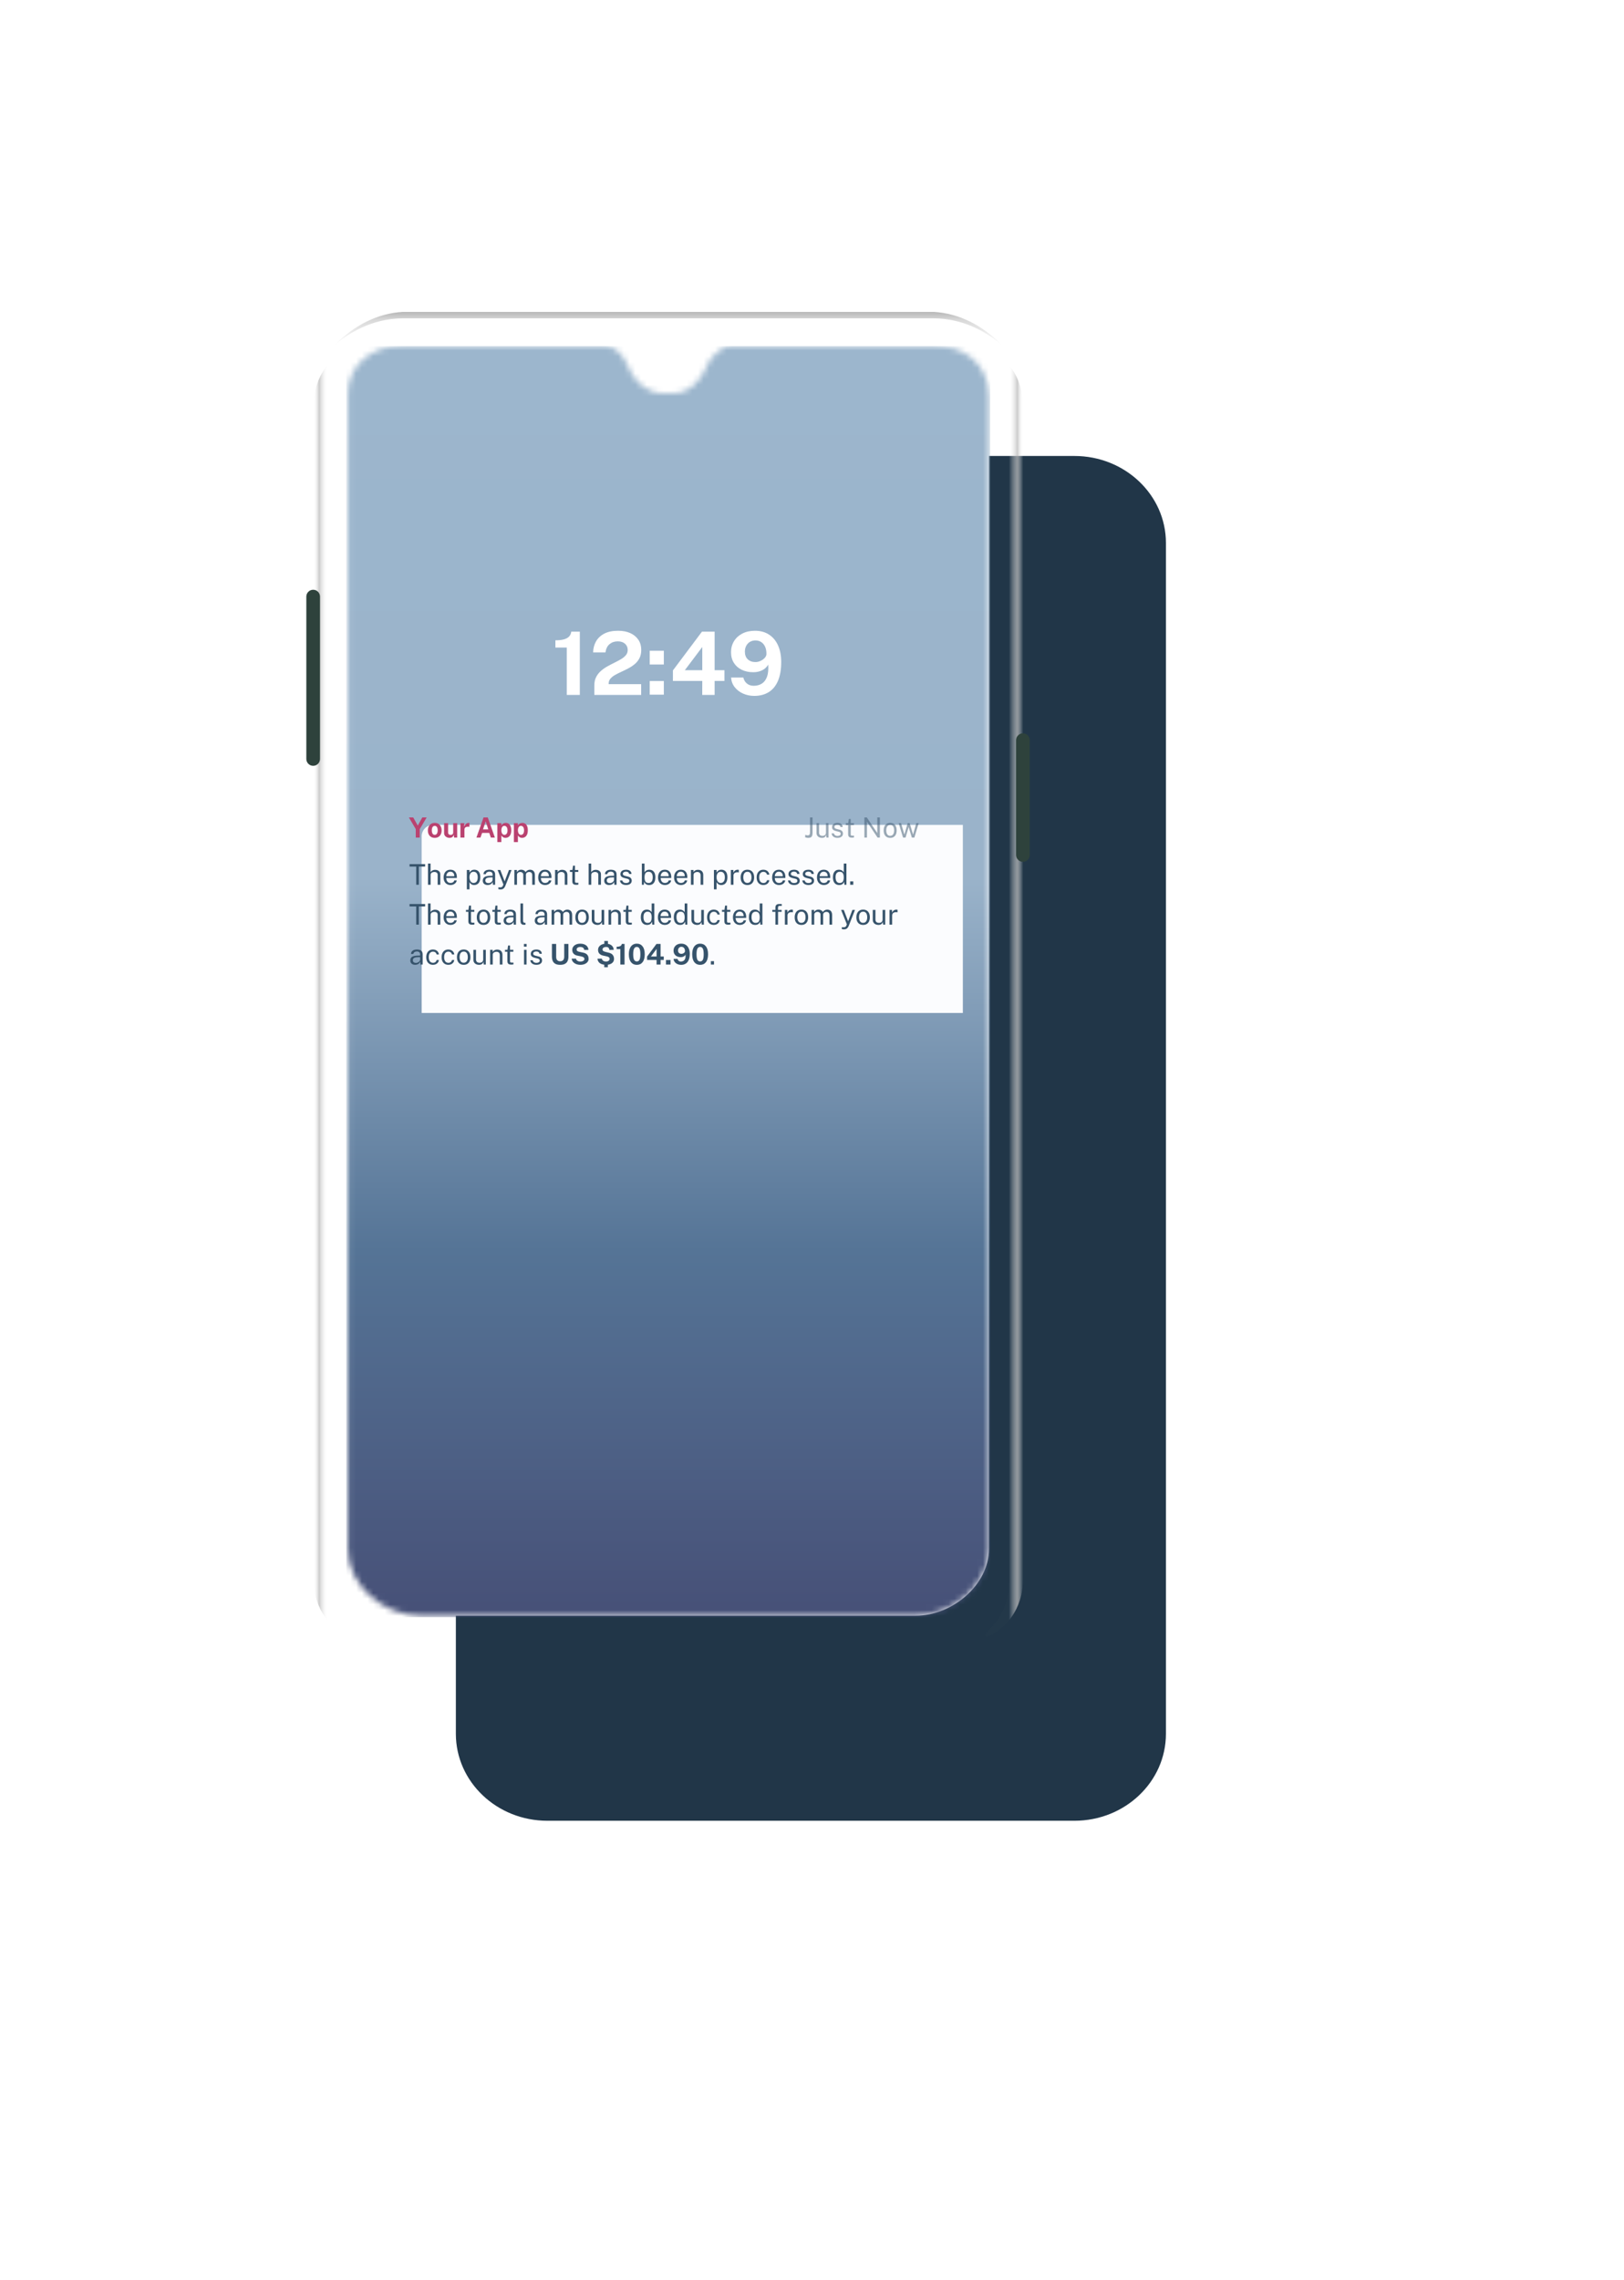 <svg width="285" height="400" viewBox="0 0 285 400" fill="none" xmlns="http://www.w3.org/2000/svg">
<g filter="url(#filter0_d_0_892)">
<path fill-rule="evenodd" clip-rule="evenodd" d="M71.061 55H163.551C172.421 55 179.612 61.833 179.612 70.262V279.191C179.612 287.62 172.421 294.453 163.551 294.453H71.061C62.191 294.453 55 287.62 55 279.191V70.262C55 61.833 62.191 55 71.061 55Z" fill="#213648"/>
</g>
<path opacity="0.596" fill-rule="evenodd" clip-rule="evenodd" d="M163.909 54.727H70.648C66.294 54.99 62.279 56.962 58.602 60.642C60.967 58.593 65.184 55.852 70.761 55.852C70.761 55.852 160.079 55.852 163.797 55.852C169.373 55.852 173.591 58.593 175.955 60.642C172.278 56.962 168.263 54.99 163.909 54.727Z" fill="url(#paint0_linear_0_892)" fill-opacity="0.65"/>
<path opacity="0.75" fill-rule="evenodd" clip-rule="evenodd" d="M177.089 276.809V71.518C177.089 66.01 175.049 63.974 173.832 62.666C172.615 61.359 172.563 60.692 174.312 61.679C176.06 62.666 179.557 65.541 179.557 71.518V276.809C179.557 282.785 176.06 285.661 174.312 286.648C172.563 287.635 172.615 286.968 173.832 285.661C175.049 284.353 177.089 282.317 177.089 276.809Z" fill="url(#paint1_linear_0_892)"/>
<path opacity="0.75" fill-rule="evenodd" clip-rule="evenodd" d="M57.468 276.809V71.518C57.468 66.01 59.508 63.974 60.725 62.666C61.942 61.359 61.994 60.692 60.245 61.679C58.497 62.666 55 65.541 55 71.518V276.809C55 282.785 58.497 285.661 60.245 286.648C61.994 287.635 61.942 286.968 60.725 285.661C59.508 284.353 57.468 282.317 57.468 276.809Z" fill="url(#paint2_linear_0_892)"/>
<path fill-rule="evenodd" clip-rule="evenodd" d="M53.758 104.675C53.758 104.012 54.296 103.474 54.959 103.474C55.622 103.474 56.159 104.012 56.159 104.675V133.162C56.159 133.825 55.622 134.363 54.959 134.363C54.296 134.363 53.758 133.825 53.758 133.162V104.675Z" fill="#2E423C"/>
<path fill-rule="evenodd" clip-rule="evenodd" d="M178.315 129.868C178.315 129.205 178.853 128.667 179.516 128.667C180.179 128.667 180.716 129.205 180.716 129.868V150.003C180.716 150.666 180.179 151.204 179.516 151.204C178.853 151.204 178.315 150.666 178.315 150.003V129.868Z" fill="#2E423C"/>
<path fill-rule="evenodd" clip-rule="evenodd" d="M106.319 60.7L70.333 60.7C64.962 60.7 61.049 64.33 61.049 69.072V271.819C61.049 278.001 67.095 283.479 73.933 283.479H160.667C167.253 283.479 173.551 277.958 173.551 271.819V69.62C173.551 63.937 169.3 60.733 164.267 60.7L127.71 60.7C127.572 60.722 125.06 61.747 123.999 64.33C122.938 66.913 120.802 68.972 118.464 68.972H115.748C114.637 68.972 111.711 67.902 110.229 64.33C108.748 60.758 106.458 60.722 106.319 60.7Z" fill="white"/>
<mask id="mask0_0_892" style="mask-type:luminance" maskUnits="userSpaceOnUse" x="61" y="60" width="113" height="224">
<path fill-rule="evenodd" clip-rule="evenodd" d="M106.319 60.7L70.333 60.7C64.962 60.7 61.049 64.33 61.049 69.072V271.819C61.049 278.001 67.095 283.479 73.933 283.479H160.667C167.253 283.479 173.551 277.958 173.551 271.819V69.62C173.551 63.937 169.3 60.733 164.267 60.7L127.71 60.7C127.572 60.722 125.06 61.747 123.999 64.33C122.938 66.913 120.802 68.972 118.464 68.972H115.748C114.637 68.972 111.711 67.902 110.229 64.33C108.748 60.758 106.458 60.722 106.319 60.7Z" fill="white"/>
</mask>
<g mask="url(#mask0_0_892)">
<rect x="60.758" y="60.727" width="113" height="223" fill="url(#paint3_linear_0_892)"/>
<path fill-rule="evenodd" clip-rule="evenodd" d="M112.52 120.037V121.926H104.301V120.252C104.301 119.689 104.407 119.201 104.619 118.789C104.83 118.377 105.11 118.019 105.458 117.714C105.807 117.409 106.188 117.142 106.604 116.911C107.019 116.681 107.435 116.463 107.853 116.259C108.271 116.054 108.654 115.848 109.002 115.64C109.351 115.433 109.631 115.201 109.842 114.945C110.054 114.689 110.159 114.387 110.159 114.039C110.159 113.594 110.003 113.23 109.691 112.948C109.379 112.667 108.952 112.526 108.41 112.526C107.848 112.526 107.371 112.687 106.979 113.01C106.587 113.332 106.344 113.819 106.251 114.469H104.092C104.103 113.763 104.269 113.121 104.592 112.545C104.914 111.969 105.398 111.512 106.043 111.174C106.687 110.836 107.497 110.667 108.472 110.667C109.308 110.667 110.029 110.808 110.635 111.09C111.241 111.371 111.71 111.763 112.04 112.265C112.37 112.767 112.535 113.353 112.535 114.024C112.535 114.582 112.432 115.063 112.226 115.467C112.019 115.872 111.746 116.218 111.405 116.504C111.065 116.791 110.691 117.042 110.283 117.257C109.876 117.472 109.469 117.672 109.064 117.856C108.659 118.04 108.287 118.228 107.946 118.42C107.606 118.612 107.332 118.829 107.126 119.069C106.92 119.31 106.816 119.599 106.816 119.937V120.037H112.52ZM101.755 110.821V121.926H99.465V113.609H97.468V112.342C98.108 112.342 98.625 112.282 99.02 112.161C99.415 112.041 99.71 111.867 99.906 111.639C100.102 111.411 100.218 111.139 100.254 110.821H101.755ZM116.497 116.581V114.177H114.021V116.581H116.497ZM116.497 119.484V121.88H114.021V119.484H116.497ZM125.412 121.926V119.469H127.137V117.587H125.412V110.821H123.191L118.091 117.626V119.469H123.245L123.237 121.926H125.412ZM120.181 117.587H123.245V113.517L120.181 117.587ZM132.369 122.095C133.349 122.095 134.192 121.876 134.899 121.439C135.606 121.001 136.149 120.34 136.528 119.457C136.907 118.574 137.097 117.469 137.097 116.143C137.097 115.032 136.912 114.066 136.543 113.244C136.175 112.422 135.646 111.787 134.957 111.339C134.268 110.891 133.449 110.667 132.5 110.667C131.654 110.667 130.916 110.829 130.287 111.151C129.658 111.474 129.167 111.919 128.817 112.488C128.466 113.056 128.29 113.704 128.29 114.431C128.29 115.153 128.457 115.776 128.79 116.301C129.122 116.826 129.581 117.23 130.167 117.514C130.753 117.798 131.424 117.94 132.183 117.94C132.601 117.94 132.98 117.885 133.32 117.775C133.661 117.665 133.959 117.509 134.214 117.307C134.47 117.105 134.669 116.868 134.814 116.596C134.876 117.482 134.805 118.199 134.601 118.747C134.397 119.295 134.093 119.694 133.688 119.945C133.283 120.196 132.812 120.321 132.276 120.321C131.791 120.321 131.388 120.187 131.069 119.918C130.749 119.649 130.542 119.3 130.449 118.87H128.298C128.345 119.52 128.559 120.087 128.94 120.571C129.322 121.055 129.815 121.43 130.419 121.696C131.022 121.962 131.672 122.095 132.369 122.095ZM131.231 115.679C131.572 115.999 132.018 116.159 132.57 116.159C132.884 116.159 133.19 116.088 133.487 115.947C133.783 115.807 134.027 115.629 134.218 115.414C134.409 115.199 134.504 114.976 134.504 114.746C134.51 114.249 134.431 113.823 134.268 113.467C134.106 113.111 133.879 112.838 133.587 112.649C133.296 112.459 132.957 112.365 132.57 112.365C132.214 112.365 131.897 112.447 131.618 112.611C131.339 112.774 131.12 113.005 130.96 113.302C130.8 113.599 130.72 113.942 130.72 114.331C130.72 114.909 130.891 115.359 131.231 115.679Z" fill="white"/>
</g>
<g clip-path="url(#clip0_0_892)">
<g filter="url(#filter1_d_0_892)">
<rect x="64.002" y="134.727" width="105.004" height="42.553" rx="2" fill="#FBFCFE"/>
</g>
<path d="M71.873 152.037V151.612H74.608V152.037H73.506V155.227H73.041V152.037H71.873ZM75.109 155.227V151.512H75.559V153.022C75.603 152.95 75.661 152.883 75.734 152.822C75.808 152.758 75.897 152.707 76.002 152.669C76.107 152.629 76.228 152.609 76.367 152.609C76.535 152.609 76.688 152.641 76.824 152.704C76.961 152.766 77.069 152.854 77.149 152.969C77.229 153.084 77.269 153.221 77.269 153.379V155.227H76.807V153.472C76.807 153.317 76.754 153.197 76.647 153.114C76.542 153.029 76.404 152.987 76.234 152.987C76.119 152.987 76.011 153.006 75.909 153.044C75.808 153.081 75.725 153.137 75.662 153.214C75.6 153.289 75.569 153.385 75.569 153.502V155.227H75.109ZM78.32 154.042C78.32 154.205 78.347 154.353 78.4 154.487C78.455 154.618 78.538 154.723 78.648 154.802C78.759 154.88 78.898 154.919 79.065 154.919C79.23 154.919 79.372 154.881 79.49 154.804C79.61 154.727 79.687 154.617 79.72 154.472H80.158C80.126 154.647 80.056 154.794 79.948 154.914C79.839 155.034 79.709 155.125 79.555 155.187C79.402 155.247 79.242 155.277 79.075 155.277C78.834 155.277 78.621 155.224 78.438 155.119C78.254 155.014 78.111 154.863 78.008 154.667C77.904 154.47 77.853 154.234 77.853 153.959C77.853 153.687 77.899 153.449 77.993 153.244C78.086 153.039 78.221 152.879 78.398 152.764C78.576 152.649 78.79 152.592 79.04 152.592C79.284 152.592 79.489 152.644 79.658 152.749C79.826 152.854 79.954 153.002 80.04 153.194C80.129 153.384 80.173 153.61 80.173 153.872V154.042H78.32ZM78.323 153.729H79.728C79.728 153.581 79.703 153.447 79.653 153.329C79.603 153.209 79.526 153.115 79.423 153.047C79.321 152.977 79.193 152.942 79.038 152.942C78.876 152.942 78.742 152.981 78.635 153.059C78.53 153.136 78.451 153.235 78.398 153.357C78.346 153.477 78.321 153.601 78.323 153.729ZM81.926 156.032V152.642H82.386L82.391 153.092C82.421 153.038 82.459 152.982 82.506 152.924C82.554 152.866 82.612 152.812 82.681 152.762C82.751 152.712 82.832 152.671 82.923 152.639C83.016 152.607 83.122 152.592 83.241 152.592C83.447 152.592 83.629 152.639 83.786 152.734C83.944 152.827 84.067 152.971 84.156 153.164C84.244 153.357 84.288 153.602 84.288 153.899C84.288 154.196 84.245 154.447 84.158 154.652C84.073 154.855 83.95 155.01 83.788 155.117C83.626 155.223 83.431 155.277 83.203 155.277C83.088 155.277 82.986 155.26 82.896 155.227C82.807 155.195 82.73 155.153 82.663 155.102C82.598 155.048 82.543 154.992 82.498 154.932C82.455 154.872 82.419 154.814 82.391 154.759V156.032H81.926ZM83.116 154.917C83.329 154.917 83.503 154.836 83.638 154.674C83.773 154.511 83.841 154.257 83.841 153.914C83.841 153.619 83.779 153.385 83.656 153.212C83.532 153.038 83.352 152.952 83.116 152.952C82.876 152.952 82.694 153.041 82.571 153.219C82.447 153.396 82.386 153.627 82.386 153.914C82.386 154.099 82.413 154.267 82.468 154.419C82.523 154.571 82.605 154.692 82.713 154.782C82.822 154.872 82.956 154.917 83.116 154.917ZM85.575 155.277C85.409 155.277 85.261 155.247 85.133 155.189C85.004 155.129 84.904 155.043 84.83 154.932C84.759 154.82 84.723 154.685 84.723 154.527C84.723 154.24 84.823 154.027 85.023 153.887C85.223 153.747 85.544 153.672 85.985 153.662L86.448 153.649V153.447C86.448 153.288 86.4 153.163 86.305 153.072C86.21 152.978 86.063 152.932 85.863 152.932C85.714 152.933 85.584 152.968 85.47 153.037C85.359 153.105 85.286 153.217 85.253 153.372H84.845C84.855 153.203 84.903 153.062 84.988 152.947C85.073 152.83 85.191 152.742 85.343 152.682C85.496 152.622 85.677 152.592 85.885 152.592C86.11 152.592 86.297 152.623 86.445 152.687C86.595 152.75 86.707 152.843 86.78 152.967C86.855 153.09 86.893 153.242 86.893 153.422V155.227H86.498L86.465 154.742C86.365 154.943 86.238 155.083 86.083 155.162C85.929 155.238 85.76 155.277 85.575 155.277ZM85.715 154.944C85.802 154.944 85.888 154.928 85.973 154.897C86.059 154.865 86.139 154.822 86.21 154.769C86.282 154.714 86.339 154.653 86.38 154.587C86.424 154.518 86.446 154.448 86.448 154.377V153.934L86.063 153.942C85.866 153.945 85.701 153.965 85.568 154.002C85.436 154.038 85.337 154.096 85.27 154.174C85.205 154.252 85.173 154.355 85.173 154.482C85.173 154.627 85.223 154.74 85.323 154.822C85.424 154.903 85.555 154.944 85.715 154.944ZM87.855 156.052C87.703 156.052 87.599 156.041 87.542 156.019C87.485 155.997 87.457 155.987 87.457 155.987V155.687L87.719 155.692C87.816 155.695 87.896 155.688 87.96 155.672C88.023 155.655 88.074 155.632 88.112 155.604C88.15 155.576 88.18 155.544 88.2 155.509C88.221 155.474 88.239 155.441 88.252 155.409L88.342 155.164L87.332 152.642H87.799L88.562 154.637L89.32 152.642H89.772L88.682 155.422C88.615 155.585 88.54 155.712 88.457 155.804C88.375 155.896 88.284 155.96 88.182 155.997C88.082 156.033 87.973 156.052 87.855 156.052ZM90.266 155.227V152.642H90.711V153.017C90.782 152.903 90.881 152.804 91.006 152.719C91.131 152.634 91.293 152.592 91.493 152.592C91.586 152.592 91.681 152.607 91.778 152.639C91.876 152.671 91.966 152.718 92.048 152.782C92.13 152.845 92.193 152.922 92.238 153.014C92.318 152.887 92.426 152.786 92.563 152.709C92.7 152.631 92.854 152.592 93.026 152.592C93.116 152.592 93.21 152.606 93.308 152.634C93.406 152.661 93.497 152.709 93.581 152.779C93.666 152.847 93.735 152.943 93.788 153.067C93.841 153.188 93.868 153.345 93.868 153.537V155.227H93.403V153.582C93.403 153.425 93.378 153.304 93.328 153.219C93.278 153.132 93.212 153.072 93.131 153.037C93.051 153.002 92.965 152.984 92.873 152.984C92.793 152.984 92.708 153 92.618 153.032C92.528 153.063 92.451 153.117 92.388 153.192C92.325 153.267 92.293 153.369 92.293 153.499V155.227H91.833V153.447C91.833 153.345 91.806 153.26 91.751 153.192C91.697 153.123 91.63 153.072 91.548 153.037C91.468 153.002 91.388 152.984 91.308 152.984C91.22 152.984 91.131 153.002 91.041 153.037C90.952 153.072 90.877 153.127 90.816 153.204C90.756 153.279 90.726 153.377 90.726 153.499V155.227H90.266ZM94.922 154.042C94.922 154.205 94.948 154.353 95.002 154.487C95.057 154.618 95.139 154.723 95.249 154.802C95.361 154.88 95.5 154.919 95.667 154.919C95.832 154.919 95.973 154.881 96.092 154.804C96.212 154.727 96.288 154.617 96.322 154.472H96.759C96.728 154.647 96.658 154.794 96.549 154.914C96.441 155.034 96.31 155.125 96.157 155.187C96.003 155.247 95.843 155.277 95.677 155.277C95.435 155.277 95.223 155.224 95.039 155.119C94.856 155.014 94.713 154.863 94.609 154.667C94.506 154.47 94.454 154.234 94.454 153.959C94.454 153.687 94.501 153.449 94.594 153.244C94.688 153.039 94.823 152.879 94.999 152.764C95.178 152.649 95.392 152.592 95.642 152.592C95.885 152.592 96.091 152.644 96.259 152.749C96.428 152.854 96.555 153.002 96.642 153.194C96.73 153.384 96.774 153.61 96.774 153.872V154.042H94.922ZM94.924 153.729H96.329C96.329 153.581 96.304 153.447 96.254 153.329C96.204 153.209 96.128 153.115 96.024 153.047C95.923 152.977 95.794 152.942 95.639 152.942C95.478 152.942 95.343 152.981 95.237 153.059C95.132 153.136 95.053 153.235 94.999 153.357C94.948 153.477 94.923 153.601 94.924 153.729ZM97.409 155.227V152.642H97.857V153.017C97.898 152.945 97.956 152.877 98.029 152.814C98.104 152.751 98.194 152.7 98.299 152.662C98.406 152.623 98.528 152.604 98.667 152.604C98.83 152.604 98.98 152.637 99.117 152.702C99.255 152.767 99.365 152.868 99.447 153.007C99.53 153.143 99.572 153.32 99.572 153.537V155.227H99.109V153.582C99.109 153.38 99.056 153.231 98.949 153.134C98.844 153.036 98.707 152.987 98.539 152.987C98.422 152.987 98.313 153.006 98.212 153.044C98.11 153.081 98.027 153.137 97.964 153.214C97.901 153.289 97.869 153.384 97.869 153.499V155.227H97.409ZM101.486 152.979H100.904V154.587C100.904 154.678 100.913 154.746 100.931 154.789C100.951 154.831 100.984 154.857 101.029 154.869C101.075 154.881 101.139 154.887 101.219 154.887H101.501V155.197C101.469 155.208 101.421 155.218 101.356 155.227C101.293 155.235 101.214 155.239 101.119 155.239C100.94 155.239 100.802 155.215 100.704 155.167C100.605 155.118 100.536 155.047 100.496 154.952C100.458 154.857 100.439 154.74 100.439 154.602V152.979H100.019V152.642H100.451L100.564 151.889H100.904V152.639H101.486V152.979ZM103.303 155.227V151.512H103.753V153.022C103.796 152.95 103.854 152.883 103.928 152.822C104.001 152.758 104.09 152.707 104.195 152.669C104.3 152.629 104.422 152.609 104.56 152.609C104.728 152.609 104.881 152.641 105.018 152.704C105.154 152.766 105.263 152.854 105.343 152.969C105.423 153.084 105.463 153.221 105.463 153.379V155.227H105V153.472C105 153.317 104.947 153.197 104.84 153.114C104.735 153.029 104.598 152.987 104.428 152.987C104.313 152.987 104.204 153.006 104.103 153.044C104.001 153.081 103.918 153.137 103.855 153.214C103.793 153.289 103.763 153.385 103.763 153.502V155.227H103.303ZM106.889 155.277C106.722 155.277 106.575 155.247 106.446 155.189C106.318 155.129 106.217 155.043 106.144 154.932C106.072 154.82 106.036 154.685 106.036 154.527C106.036 154.24 106.136 154.027 106.336 153.887C106.536 153.747 106.857 153.672 107.299 153.662L107.761 153.649V153.447C107.761 153.288 107.714 153.163 107.619 153.072C107.524 152.978 107.376 152.932 107.176 152.932C107.028 152.933 106.897 152.968 106.784 153.037C106.672 153.105 106.6 153.217 106.566 153.372H106.159C106.169 153.203 106.216 153.062 106.301 152.947C106.386 152.83 106.505 152.742 106.656 152.682C106.81 152.622 106.99 152.592 107.199 152.592C107.424 152.592 107.61 152.623 107.759 152.687C107.909 152.75 108.02 152.843 108.094 152.967C108.169 153.09 108.206 153.242 108.206 153.422V155.227H107.811L107.779 154.742C107.679 154.943 107.551 155.083 107.396 155.162C107.243 155.238 107.074 155.277 106.889 155.277ZM107.029 154.944C107.115 154.944 107.201 154.928 107.286 154.897C107.373 154.865 107.452 154.822 107.524 154.769C107.595 154.714 107.652 154.653 107.694 154.587C107.737 154.518 107.76 154.448 107.761 154.377V153.934L107.376 153.942C107.18 153.945 107.015 153.965 106.881 154.002C106.75 154.038 106.65 154.096 106.584 154.174C106.519 154.252 106.486 154.355 106.486 154.482C106.486 154.627 106.536 154.74 106.636 154.822C106.738 154.903 106.869 154.944 107.029 154.944ZM109.87 155.277C109.69 155.277 109.522 155.249 109.367 155.194C109.214 155.137 109.086 155.05 108.985 154.932C108.883 154.812 108.819 154.659 108.792 154.474H109.212C109.235 154.576 109.277 154.661 109.337 154.729C109.399 154.796 109.475 154.847 109.567 154.882C109.659 154.915 109.759 154.932 109.867 154.932C110.04 154.932 110.18 154.899 110.287 154.834C110.394 154.769 110.447 154.669 110.447 154.534C110.447 154.439 110.419 154.363 110.362 154.307C110.307 154.248 110.221 154.206 110.105 154.179L109.57 154.047C109.361 153.997 109.195 153.918 109.07 153.812C108.945 153.705 108.882 153.556 108.882 153.364C108.88 153.212 108.916 153.079 108.99 152.964C109.063 152.849 109.173 152.758 109.32 152.692C109.466 152.625 109.649 152.592 109.867 152.592C110.147 152.592 110.373 152.655 110.545 152.782C110.718 152.907 110.808 153.091 110.815 153.334H110.407C110.39 153.211 110.335 153.113 110.24 153.042C110.146 152.968 110.02 152.932 109.862 152.932C109.697 152.932 109.563 152.965 109.46 153.032C109.356 153.097 109.305 153.198 109.305 153.337C109.305 153.428 109.341 153.501 109.415 153.554C109.488 153.606 109.596 153.649 109.74 153.684L110.257 153.814C110.377 153.846 110.475 153.887 110.552 153.939C110.63 153.991 110.692 154.048 110.737 154.112C110.784 154.175 110.816 154.242 110.835 154.312C110.855 154.38 110.865 154.446 110.865 154.509C110.865 154.667 110.825 154.804 110.745 154.919C110.666 155.032 110.553 155.121 110.405 155.184C110.258 155.246 110.08 155.277 109.87 155.277ZM113.921 155.277C113.769 155.277 113.641 155.257 113.536 155.217C113.433 155.177 113.348 155.126 113.281 155.064C113.214 155.001 113.163 154.937 113.126 154.872C113.089 154.805 113.063 154.747 113.046 154.697L112.996 155.227H112.643V151.512H113.108V153.052C113.13 153.008 113.163 152.961 113.206 152.909C113.251 152.857 113.308 152.807 113.378 152.759C113.448 152.711 113.531 152.671 113.626 152.639C113.723 152.607 113.833 152.592 113.956 152.592C114.279 152.592 114.536 152.704 114.726 152.929C114.918 153.154 115.013 153.486 115.013 153.924C115.013 154.196 114.973 154.433 114.891 154.637C114.809 154.838 114.688 154.996 114.526 155.109C114.364 155.221 114.163 155.277 113.921 155.277ZM113.838 154.922C114.048 154.922 114.219 154.841 114.351 154.679C114.483 154.516 114.548 154.257 114.548 153.902C114.548 153.6 114.487 153.367 114.363 153.202C114.242 153.035 114.063 152.952 113.828 152.952C113.657 152.952 113.518 152.989 113.413 153.064C113.31 153.137 113.233 153.245 113.183 153.387C113.135 153.528 113.11 153.7 113.108 153.902C113.108 154.263 113.164 154.524 113.276 154.684C113.389 154.842 113.577 154.922 113.838 154.922ZM115.947 154.042C115.947 154.205 115.974 154.353 116.027 154.487C116.082 154.618 116.165 154.723 116.275 154.802C116.386 154.88 116.525 154.919 116.692 154.919C116.857 154.919 116.999 154.881 117.117 154.804C117.237 154.727 117.314 154.617 117.347 154.472H117.785C117.753 154.647 117.683 154.794 117.575 154.914C117.466 155.034 117.335 155.125 117.182 155.187C117.029 155.247 116.869 155.277 116.702 155.277C116.46 155.277 116.248 155.224 116.065 155.119C115.881 155.014 115.738 154.863 115.635 154.667C115.531 154.47 115.48 154.234 115.48 153.959C115.48 153.687 115.526 153.449 115.62 153.244C115.713 153.039 115.848 152.879 116.025 152.764C116.203 152.649 116.417 152.592 116.667 152.592C116.91 152.592 117.116 152.644 117.285 152.749C117.453 152.854 117.58 153.002 117.667 153.194C117.755 153.384 117.8 153.61 117.8 153.872V154.042H115.947ZM115.95 153.729H117.355C117.355 153.581 117.33 153.447 117.28 153.329C117.23 153.209 117.153 153.115 117.05 153.047C116.948 152.977 116.82 152.942 116.665 152.942C116.503 152.942 116.369 152.981 116.262 153.059C116.157 153.136 116.078 153.235 116.025 153.357C115.973 153.477 115.948 153.601 115.95 153.729ZM118.765 154.042C118.765 154.205 118.791 154.353 118.845 154.487C118.9 154.618 118.982 154.723 119.092 154.802C119.204 154.88 119.343 154.919 119.51 154.919C119.675 154.919 119.816 154.881 119.935 154.804C120.055 154.727 120.131 154.617 120.165 154.472H120.602C120.57 154.647 120.5 154.794 120.392 154.914C120.284 155.034 120.153 155.125 120 155.187C119.846 155.247 119.686 155.277 119.52 155.277C119.278 155.277 119.065 155.224 118.882 155.119C118.699 155.014 118.555 154.863 118.452 154.667C118.349 154.47 118.297 154.234 118.297 153.959C118.297 153.687 118.344 153.449 118.437 153.244C118.53 153.039 118.665 152.879 118.842 152.764C119.02 152.649 119.235 152.592 119.485 152.592C119.728 152.592 119.934 152.644 120.102 152.749C120.27 152.854 120.398 153.002 120.485 153.194C120.573 153.384 120.617 153.61 120.617 153.872V154.042H118.765ZM118.767 153.729H120.172C120.172 153.581 120.147 153.447 120.097 153.329C120.047 153.209 119.97 153.115 119.867 153.047C119.765 152.977 119.637 152.942 119.482 152.942C119.32 152.942 119.186 152.981 119.08 153.059C118.975 153.136 118.895 153.235 118.842 153.357C118.79 153.477 118.765 153.601 118.767 153.729ZM121.252 155.227V152.642H121.699V153.017C121.741 152.945 121.799 152.877 121.872 152.814C121.947 152.751 122.037 152.7 122.142 152.662C122.249 152.623 122.371 152.604 122.509 152.604C122.673 152.604 122.823 152.637 122.959 152.702C123.098 152.767 123.208 152.868 123.289 153.007C123.373 153.143 123.414 153.32 123.414 153.537V155.227H122.952V153.582C122.952 153.38 122.899 153.231 122.792 153.134C122.687 153.036 122.55 152.987 122.382 152.987C122.265 152.987 122.156 153.006 122.054 153.044C121.953 153.081 121.87 153.137 121.807 153.214C121.744 153.289 121.712 153.384 121.712 153.499V155.227H121.252ZM125.29 156.032V152.642H125.75L125.755 153.092C125.785 153.038 125.823 152.982 125.87 152.924C125.918 152.866 125.977 152.812 126.045 152.762C126.115 152.712 126.196 152.671 126.287 152.639C126.381 152.607 126.487 152.592 126.605 152.592C126.812 152.592 126.993 152.639 127.15 152.734C127.308 152.827 127.432 152.971 127.52 153.164C127.608 153.357 127.652 153.602 127.652 153.899C127.652 154.196 127.609 154.447 127.522 154.652C127.437 154.855 127.314 155.01 127.152 155.117C126.991 155.223 126.796 155.277 126.567 155.277C126.452 155.277 126.35 155.26 126.26 155.227C126.172 155.195 126.094 155.153 126.027 155.102C125.962 155.048 125.907 154.992 125.862 154.932C125.819 154.872 125.783 154.814 125.755 154.759V156.032H125.29ZM126.48 154.917C126.693 154.917 126.867 154.836 127.002 154.674C127.137 154.511 127.205 154.257 127.205 153.914C127.205 153.619 127.143 153.385 127.02 153.212C126.897 153.038 126.717 152.952 126.48 152.952C126.24 152.952 126.058 153.041 125.935 153.219C125.812 153.396 125.75 153.627 125.75 153.914C125.75 154.099 125.777 154.267 125.832 154.419C125.887 154.571 125.969 154.692 126.077 154.782C126.186 154.872 126.32 154.917 126.48 154.917ZM128.259 155.227V152.642H128.699V153.139C128.742 153.016 128.803 152.914 128.881 152.834C128.96 152.752 129.049 152.692 129.149 152.652C129.25 152.612 129.355 152.592 129.464 152.592C129.502 152.592 129.54 152.594 129.576 152.599C129.613 152.604 129.641 152.612 129.661 152.624V153.072C129.636 153.06 129.604 153.052 129.564 153.049C129.525 153.044 129.493 153.042 129.466 153.042C129.363 153.035 129.266 153.042 129.176 153.062C129.086 153.08 129.007 153.112 128.939 153.159C128.87 153.206 128.816 153.267 128.776 153.344C128.738 153.419 128.719 153.511 128.719 153.619V155.227H128.259ZM131.166 155.277C130.928 155.277 130.719 155.226 130.541 155.124C130.363 155.021 130.224 154.87 130.126 154.672C130.028 154.473 129.979 154.231 129.979 153.944C129.979 153.674 130.024 153.437 130.116 153.234C130.208 153.031 130.342 152.873 130.519 152.762C130.697 152.648 130.913 152.592 131.166 152.592C131.404 152.592 131.611 152.644 131.786 152.749C131.963 152.852 132.099 153.005 132.196 153.207C132.293 153.408 132.341 153.654 132.341 153.944C132.341 154.207 132.296 154.439 132.206 154.639C132.118 154.839 131.986 154.996 131.811 155.109C131.638 155.221 131.423 155.277 131.166 155.277ZM131.166 154.912C131.321 154.912 131.452 154.872 131.559 154.794C131.665 154.716 131.746 154.603 131.801 154.457C131.856 154.31 131.884 154.136 131.884 153.934C131.884 153.749 131.859 153.583 131.811 153.437C131.763 153.288 131.685 153.171 131.579 153.084C131.474 152.997 131.336 152.954 131.166 152.954C131.009 152.954 130.877 152.993 130.769 153.072C130.66 153.148 130.578 153.26 130.521 153.407C130.466 153.553 130.439 153.729 130.439 153.934C130.439 154.116 130.464 154.281 130.514 154.429C130.564 154.577 130.642 154.695 130.749 154.782C130.855 154.868 130.994 154.912 131.166 154.912ZM133.976 152.592C134.161 152.592 134.328 152.627 134.476 152.699C134.625 152.769 134.745 152.869 134.839 152.999C134.934 153.129 134.993 153.282 135.016 153.459H134.606C134.591 153.369 134.556 153.287 134.501 153.212C134.448 153.137 134.377 153.077 134.289 153.032C134.2 152.987 134.097 152.964 133.979 152.964C133.757 152.964 133.577 153.044 133.439 153.204C133.3 153.364 133.231 153.609 133.231 153.939C133.231 154.237 133.295 154.477 133.421 154.657C133.55 154.835 133.738 154.924 133.986 154.924C134.105 154.924 134.207 154.902 134.294 154.857C134.382 154.81 134.453 154.749 134.506 154.674C134.56 154.597 134.594 154.516 134.609 154.429H135.011C134.99 154.602 134.931 154.752 134.836 154.879C134.741 155.006 134.62 155.104 134.471 155.174C134.325 155.242 134.16 155.277 133.976 155.277C133.745 155.277 133.539 155.226 133.359 155.124C133.18 155.022 133.04 154.872 132.939 154.674C132.837 154.476 132.786 154.232 132.786 153.944C132.786 153.674 132.832 153.438 132.924 153.237C133.017 153.033 133.152 152.875 133.329 152.762C133.507 152.648 133.723 152.592 133.976 152.592ZM135.972 154.042C135.972 154.205 135.998 154.353 136.052 154.487C136.107 154.618 136.189 154.723 136.299 154.802C136.411 154.88 136.55 154.919 136.717 154.919C136.882 154.919 137.023 154.881 137.142 154.804C137.262 154.727 137.338 154.617 137.372 154.472H137.809C137.777 154.647 137.707 154.794 137.599 154.914C137.491 155.034 137.36 155.125 137.207 155.187C137.053 155.247 136.893 155.277 136.727 155.277C136.485 155.277 136.272 155.224 136.089 155.119C135.906 155.014 135.762 154.863 135.659 154.667C135.556 154.47 135.504 154.234 135.504 153.959C135.504 153.687 135.551 153.449 135.644 153.244C135.737 153.039 135.872 152.879 136.049 152.764C136.227 152.649 136.442 152.592 136.692 152.592C136.935 152.592 137.141 152.644 137.309 152.749C137.477 152.854 137.605 153.002 137.692 153.194C137.78 153.384 137.824 153.61 137.824 153.872V154.042H135.972ZM135.974 153.729H137.379C137.379 153.581 137.354 153.447 137.304 153.329C137.254 153.209 137.177 153.115 137.074 153.047C136.972 152.977 136.844 152.942 136.689 152.942C136.527 152.942 136.393 152.981 136.287 153.059C136.182 153.136 136.102 153.235 136.049 153.357C135.997 153.477 135.972 153.601 135.974 153.729ZM139.357 155.277C139.177 155.277 139.009 155.249 138.854 155.194C138.701 155.137 138.574 155.05 138.472 154.932C138.37 154.812 138.306 154.659 138.279 154.474H138.699C138.723 154.576 138.764 154.661 138.824 154.729C138.886 154.796 138.963 154.847 139.054 154.882C139.146 154.915 139.246 154.932 139.354 154.932C139.528 154.932 139.668 154.899 139.774 154.834C139.881 154.769 139.934 154.669 139.934 154.534C139.934 154.439 139.906 154.363 139.849 154.307C139.794 154.248 139.709 154.206 139.592 154.179L139.057 154.047C138.849 153.997 138.682 153.918 138.557 153.812C138.432 153.705 138.369 153.556 138.369 153.364C138.368 153.212 138.404 153.079 138.477 152.964C138.55 152.849 138.66 152.758 138.807 152.692C138.954 152.625 139.136 152.592 139.354 152.592C139.634 152.592 139.86 152.655 140.032 152.782C140.205 152.907 140.295 153.091 140.302 153.334H139.894C139.878 153.211 139.822 153.113 139.727 153.042C139.634 152.968 139.508 152.932 139.349 152.932C139.184 152.932 139.05 152.965 138.947 153.032C138.844 153.097 138.792 153.198 138.792 153.337C138.792 153.428 138.829 153.501 138.902 153.554C138.975 153.606 139.084 153.649 139.227 153.684L139.744 153.814C139.864 153.846 139.963 153.887 140.039 153.939C140.118 153.991 140.179 154.048 140.224 154.112C140.271 154.175 140.304 154.242 140.322 154.312C140.342 154.38 140.352 154.446 140.352 154.509C140.352 154.667 140.312 154.804 140.232 154.919C140.154 155.032 140.04 155.121 139.892 155.184C139.745 155.246 139.567 155.277 139.357 155.277ZM141.872 155.277C141.692 155.277 141.524 155.249 141.369 155.194C141.216 155.137 141.088 155.05 140.987 154.932C140.885 154.812 140.821 154.659 140.794 154.474H141.214C141.237 154.576 141.279 154.661 141.339 154.729C141.401 154.796 141.477 154.847 141.569 154.882C141.661 154.915 141.761 154.932 141.869 154.932C142.042 154.932 142.182 154.899 142.289 154.834C142.396 154.769 142.449 154.669 142.449 154.534C142.449 154.439 142.421 154.363 142.364 154.307C142.309 154.248 142.223 154.206 142.107 154.179L141.572 154.047C141.363 153.997 141.197 153.918 141.072 153.812C140.947 153.705 140.884 153.556 140.884 153.364C140.882 153.212 140.918 153.079 140.992 152.964C141.065 152.849 141.175 152.758 141.322 152.692C141.468 152.625 141.651 152.592 141.869 152.592C142.149 152.592 142.375 152.655 142.547 152.782C142.72 152.907 142.81 153.091 142.817 153.334H142.409C142.392 153.211 142.337 153.113 142.242 153.042C142.148 152.968 142.022 152.932 141.864 152.932C141.699 152.932 141.565 152.965 141.462 153.032C141.358 153.097 141.307 153.198 141.307 153.337C141.307 153.428 141.343 153.501 141.417 153.554C141.49 153.606 141.598 153.649 141.742 153.684L142.259 153.814C142.379 153.846 142.477 153.887 142.554 153.939C142.632 153.991 142.694 154.048 142.739 154.112C142.786 154.175 142.818 154.242 142.837 154.312C142.857 154.38 142.867 154.446 142.867 154.509C142.867 154.667 142.827 154.804 142.747 154.919C142.668 155.032 142.555 155.121 142.407 155.184C142.26 155.246 142.082 155.277 141.872 155.277ZM143.843 154.042C143.843 154.205 143.869 154.353 143.923 154.487C143.978 154.618 144.06 154.723 144.17 154.802C144.282 154.88 144.421 154.919 144.588 154.919C144.753 154.919 144.894 154.881 145.013 154.804C145.133 154.727 145.209 154.617 145.243 154.472H145.68C145.648 154.647 145.578 154.794 145.47 154.914C145.362 155.034 145.231 155.125 145.078 155.187C144.924 155.247 144.764 155.277 144.598 155.277C144.356 155.277 144.143 155.224 143.96 155.119C143.777 155.014 143.633 154.863 143.53 154.667C143.427 154.47 143.375 154.234 143.375 153.959C143.375 153.687 143.422 153.449 143.515 153.244C143.608 153.039 143.743 152.879 143.92 152.764C144.098 152.649 144.313 152.592 144.563 152.592C144.806 152.592 145.012 152.644 145.18 152.749C145.348 152.854 145.476 153.002 145.563 153.194C145.651 153.384 145.695 153.61 145.695 153.872V154.042H143.843ZM143.845 153.729H145.25C145.25 153.581 145.225 153.447 145.175 153.329C145.125 153.209 145.048 153.115 144.945 153.047C144.843 152.977 144.715 152.942 144.56 152.942C144.398 152.942 144.264 152.981 144.158 153.059C144.053 153.136 143.973 153.235 143.92 153.357C143.868 153.477 143.843 153.601 143.845 153.729ZM147.263 155.277C146.928 155.277 146.662 155.162 146.465 154.932C146.268 154.702 146.17 154.366 146.17 153.924C146.17 153.656 146.209 153.422 146.288 153.222C146.368 153.022 146.486 152.867 146.643 152.757C146.799 152.647 146.994 152.592 147.228 152.592C147.351 152.592 147.46 152.607 147.555 152.639C147.652 152.671 147.735 152.711 147.805 152.759C147.875 152.807 147.932 152.857 147.975 152.909C148.02 152.961 148.053 153.008 148.075 153.052V151.512H148.54V155.227H148.188L148.138 154.697C148.121 154.747 148.094 154.805 148.058 154.872C148.021 154.937 147.969 155.001 147.903 155.064C147.836 155.126 147.75 155.177 147.645 155.217C147.542 155.257 147.414 155.277 147.263 155.277ZM147.345 154.922C147.607 154.922 147.793 154.842 147.905 154.684C148.018 154.524 148.075 154.263 148.075 153.902C148.073 153.7 148.048 153.528 147.998 153.387C147.949 153.245 147.873 153.137 147.768 153.064C147.664 152.989 147.527 152.952 147.355 152.952C147.142 152.952 146.968 153.027 146.835 153.179C146.702 153.331 146.635 153.572 146.635 153.902C146.635 154.225 146.695 154.476 146.815 154.654C146.937 154.832 147.113 154.922 147.345 154.922ZM149.196 155.227V154.637H149.746V155.227H149.196ZM71.873 159.037V158.612H74.608V159.037H73.506V162.227H73.041V159.037H71.873ZM75.109 162.227V158.512H75.559V160.022C75.603 159.95 75.661 159.883 75.734 159.822C75.808 159.758 75.897 159.707 76.002 159.669C76.107 159.629 76.228 159.609 76.367 159.609C76.535 159.609 76.688 159.641 76.824 159.704C76.961 159.766 77.069 159.854 77.149 159.969C77.229 160.084 77.269 160.221 77.269 160.379V162.227H76.807V160.472C76.807 160.317 76.754 160.197 76.647 160.114C76.542 160.029 76.404 159.987 76.234 159.987C76.119 159.987 76.011 160.006 75.909 160.044C75.808 160.081 75.725 160.137 75.662 160.214C75.6 160.289 75.569 160.385 75.569 160.502V162.227H75.109ZM78.32 161.042C78.32 161.205 78.347 161.353 78.4 161.487C78.455 161.618 78.538 161.723 78.648 161.802C78.759 161.88 78.898 161.919 79.065 161.919C79.23 161.919 79.372 161.881 79.49 161.804C79.61 161.727 79.687 161.617 79.72 161.472H80.158C80.126 161.647 80.056 161.794 79.948 161.914C79.839 162.034 79.709 162.125 79.555 162.187C79.402 162.247 79.242 162.277 79.075 162.277C78.834 162.277 78.621 162.224 78.438 162.119C78.254 162.014 78.111 161.863 78.008 161.667C77.904 161.47 77.853 161.234 77.853 160.959C77.853 160.687 77.899 160.449 77.993 160.244C78.086 160.039 78.221 159.879 78.398 159.764C78.576 159.649 78.79 159.592 79.04 159.592C79.284 159.592 79.489 159.644 79.658 159.749C79.826 159.854 79.954 160.002 80.04 160.194C80.129 160.384 80.173 160.61 80.173 160.872V161.042H78.32ZM78.323 160.729H79.728C79.728 160.581 79.703 160.447 79.653 160.329C79.603 160.209 79.526 160.115 79.423 160.047C79.321 159.977 79.193 159.942 79.038 159.942C78.876 159.942 78.742 159.981 78.635 160.059C78.53 160.136 78.451 160.235 78.398 160.357C78.346 160.477 78.321 160.601 78.323 160.729ZM83.239 159.979H82.656V161.587C82.656 161.678 82.666 161.746 82.684 161.789C82.704 161.831 82.737 161.857 82.781 161.869C82.828 161.881 82.891 161.887 82.972 161.887H83.254V162.197C83.222 162.208 83.174 162.218 83.109 162.227C83.046 162.235 82.966 162.239 82.871 162.239C82.693 162.239 82.555 162.215 82.457 162.167C82.358 162.118 82.289 162.047 82.249 161.952C82.211 161.857 82.192 161.74 82.192 161.602V159.979H81.772V159.642H82.204L82.317 158.889H82.656V159.639H83.239V159.979ZM84.862 162.277C84.624 162.277 84.416 162.226 84.237 162.124C84.059 162.021 83.921 161.87 83.822 161.672C83.724 161.473 83.675 161.231 83.675 160.944C83.675 160.674 83.721 160.437 83.812 160.234C83.904 160.031 84.038 159.873 84.215 159.762C84.393 159.648 84.609 159.592 84.862 159.592C85.101 159.592 85.307 159.644 85.482 159.749C85.659 159.852 85.796 160.005 85.892 160.207C85.989 160.408 86.037 160.654 86.037 160.944C86.037 161.207 85.992 161.439 85.902 161.639C85.814 161.839 85.682 161.996 85.507 162.109C85.334 162.221 85.119 162.277 84.862 162.277ZM84.862 161.912C85.017 161.912 85.148 161.872 85.255 161.794C85.362 161.716 85.442 161.603 85.497 161.457C85.552 161.31 85.58 161.136 85.58 160.934C85.58 160.749 85.556 160.583 85.507 160.437C85.459 160.288 85.382 160.171 85.275 160.084C85.17 159.997 85.032 159.954 84.862 159.954C84.706 159.954 84.573 159.993 84.465 160.072C84.357 160.148 84.274 160.26 84.217 160.407C84.162 160.553 84.135 160.729 84.135 160.934C84.135 161.116 84.16 161.281 84.21 161.429C84.26 161.577 84.338 161.695 84.445 161.782C84.552 161.868 84.691 161.912 84.862 161.912ZM87.873 159.979H87.29V161.587C87.29 161.678 87.299 161.746 87.318 161.789C87.338 161.831 87.37 161.857 87.415 161.869C87.462 161.881 87.525 161.887 87.605 161.887H87.888V162.197C87.856 162.208 87.808 162.218 87.743 162.227C87.68 162.235 87.6 162.239 87.505 162.239C87.327 162.239 87.189 162.215 87.09 162.167C86.992 162.118 86.923 162.047 86.883 161.952C86.844 161.857 86.825 161.74 86.825 161.602V159.979H86.405V159.642H86.838L86.95 158.889H87.29V159.639H87.873V159.979ZM89.233 162.277C89.066 162.277 88.918 162.247 88.79 162.189C88.662 162.129 88.561 162.043 88.487 161.932C88.416 161.82 88.38 161.685 88.38 161.527C88.38 161.24 88.48 161.027 88.68 160.887C88.88 160.747 89.201 160.672 89.642 160.662L90.105 160.649V160.447C90.105 160.288 90.058 160.163 89.963 160.072C89.868 159.978 89.72 159.932 89.52 159.932C89.372 159.933 89.241 159.968 89.127 160.037C89.016 160.105 88.943 160.217 88.91 160.372H88.502C88.513 160.203 88.56 160.062 88.645 159.947C88.73 159.83 88.848 159.742 89 159.682C89.153 159.622 89.334 159.592 89.543 159.592C89.767 159.592 89.954 159.623 90.103 159.687C90.252 159.75 90.364 159.843 90.438 159.967C90.513 160.09 90.55 160.242 90.55 160.422V162.227H90.155L90.123 161.742C90.022 161.943 89.895 162.083 89.74 162.162C89.587 162.238 89.418 162.277 89.233 162.277ZM89.373 161.944C89.459 161.944 89.545 161.928 89.63 161.897C89.717 161.865 89.796 161.822 89.868 161.769C89.939 161.714 89.996 161.653 90.037 161.587C90.081 161.518 90.103 161.448 90.105 161.377V160.934L89.72 160.942C89.523 160.945 89.358 160.965 89.225 161.002C89.093 161.038 88.994 161.096 88.927 161.174C88.862 161.252 88.83 161.355 88.83 161.482C88.83 161.627 88.88 161.74 88.98 161.822C89.082 161.903 89.213 161.944 89.373 161.944ZM91.992 162.259C91.852 162.259 91.739 162.24 91.652 162.202C91.567 162.163 91.501 162.112 91.455 162.047C91.41 161.982 91.379 161.907 91.362 161.824C91.347 161.739 91.34 161.652 91.34 161.562V158.512H91.795V161.517C91.795 161.647 91.82 161.744 91.87 161.809C91.921 161.874 91.993 161.91 92.085 161.917L92.225 161.919V162.219C92.186 162.231 92.146 162.24 92.105 162.247C92.063 162.255 92.026 162.259 91.992 162.259ZM94.696 162.277C94.53 162.277 94.382 162.247 94.254 162.189C94.126 162.129 94.025 162.043 93.951 161.932C93.88 161.82 93.844 161.685 93.844 161.527C93.844 161.24 93.944 161.027 94.144 160.887C94.344 160.747 94.665 160.672 95.106 160.662L95.569 160.649V160.447C95.569 160.288 95.521 160.163 95.426 160.072C95.331 159.978 95.184 159.932 94.984 159.932C94.835 159.933 94.705 159.968 94.591 160.037C94.48 160.105 94.407 160.217 94.374 160.372H93.966C93.976 160.203 94.024 160.062 94.109 159.947C94.194 159.83 94.312 159.742 94.464 159.682C94.617 159.622 94.798 159.592 95.006 159.592C95.231 159.592 95.418 159.623 95.566 159.687C95.716 159.75 95.828 159.843 95.901 159.967C95.976 160.09 96.014 160.242 96.014 160.422V162.227H95.619L95.586 161.742C95.486 161.943 95.359 162.083 95.204 162.162C95.05 162.238 94.881 162.277 94.696 162.277ZM94.836 161.944C94.923 161.944 95.009 161.928 95.094 161.897C95.18 161.865 95.26 161.822 95.331 161.769C95.403 161.714 95.46 161.653 95.501 161.587C95.545 161.518 95.567 161.448 95.569 161.377V160.934L95.184 160.942C94.987 160.945 94.822 160.965 94.689 161.002C94.557 161.038 94.458 161.096 94.391 161.174C94.326 161.252 94.294 161.355 94.294 161.482C94.294 161.627 94.344 161.74 94.444 161.822C94.546 161.903 94.676 161.944 94.836 161.944ZM96.804 162.227V159.642H97.249V160.017C97.32 159.903 97.419 159.804 97.544 159.719C97.669 159.634 97.831 159.592 98.031 159.592C98.124 159.592 98.219 159.607 98.316 159.639C98.415 159.671 98.504 159.718 98.586 159.782C98.668 159.845 98.731 159.922 98.776 160.014C98.856 159.887 98.965 159.786 99.101 159.709C99.238 159.631 99.392 159.592 99.564 159.592C99.654 159.592 99.748 159.606 99.846 159.634C99.945 159.661 100.035 159.709 100.119 159.779C100.204 159.847 100.273 159.943 100.326 160.067C100.379 160.188 100.406 160.345 100.406 160.537V162.227H99.941V160.582C99.941 160.425 99.916 160.304 99.866 160.219C99.816 160.132 99.75 160.072 99.669 160.037C99.589 160.002 99.503 159.984 99.411 159.984C99.331 159.984 99.246 160 99.156 160.032C99.066 160.063 98.99 160.117 98.926 160.192C98.863 160.267 98.831 160.369 98.831 160.499V162.227H98.371V160.447C98.371 160.345 98.344 160.26 98.289 160.192C98.235 160.123 98.168 160.072 98.086 160.037C98.006 160.002 97.926 159.984 97.846 159.984C97.758 159.984 97.669 160.002 97.579 160.037C97.49 160.072 97.415 160.127 97.354 160.204C97.294 160.279 97.264 160.377 97.264 160.499V162.227H96.804ZM102.157 162.277C101.919 162.277 101.711 162.226 101.532 162.124C101.354 162.021 101.216 161.87 101.117 161.672C101.019 161.473 100.97 161.231 100.97 160.944C100.97 160.674 101.016 160.437 101.107 160.234C101.199 160.031 101.333 159.873 101.51 159.762C101.688 159.648 101.904 159.592 102.157 159.592C102.396 159.592 102.602 159.644 102.777 159.749C102.954 159.852 103.091 160.005 103.187 160.207C103.284 160.408 103.332 160.654 103.332 160.944C103.332 161.207 103.287 161.439 103.197 161.639C103.109 161.839 102.977 161.996 102.802 162.109C102.629 162.221 102.414 162.277 102.157 162.277ZM102.157 161.912C102.312 161.912 102.443 161.872 102.55 161.794C102.656 161.716 102.737 161.603 102.792 161.457C102.847 161.31 102.875 161.136 102.875 160.934C102.875 160.749 102.851 160.583 102.802 160.437C102.754 160.288 102.676 160.171 102.57 160.084C102.465 159.997 102.327 159.954 102.157 159.954C102.001 159.954 101.868 159.993 101.76 160.072C101.651 160.148 101.569 160.26 101.512 160.407C101.457 160.553 101.43 160.729 101.43 160.934C101.43 161.116 101.455 161.281 101.505 161.429C101.555 161.577 101.633 161.695 101.74 161.782C101.846 161.868 101.986 161.912 102.157 161.912ZM104.843 162.277C104.708 162.275 104.581 162.256 104.461 162.219C104.343 162.181 104.238 162.125 104.146 162.052C104.054 161.978 103.982 161.887 103.928 161.779C103.877 161.669 103.851 161.542 103.851 161.397V159.642H104.313V161.349C104.313 161.517 104.365 161.654 104.468 161.759C104.573 161.864 104.731 161.917 104.941 161.917C105.131 161.917 105.283 161.867 105.398 161.769C105.515 161.669 105.573 161.521 105.573 161.324V159.642H106.033V162.227H105.666L105.618 161.732C105.587 161.862 105.533 161.967 105.456 162.047C105.381 162.127 105.29 162.186 105.183 162.224C105.078 162.261 104.965 162.278 104.843 162.277ZM106.789 162.227V159.642H107.236V160.017C107.278 159.945 107.336 159.877 107.409 159.814C107.484 159.751 107.574 159.7 107.679 159.662C107.786 159.623 107.908 159.604 108.046 159.604C108.21 159.604 108.36 159.637 108.496 159.702C108.635 159.767 108.745 159.868 108.826 160.007C108.91 160.143 108.951 160.32 108.951 160.537V162.227H108.489V160.582C108.489 160.38 108.436 160.231 108.329 160.134C108.224 160.036 108.087 159.987 107.919 159.987C107.802 159.987 107.693 160.006 107.591 160.044C107.49 160.081 107.407 160.137 107.344 160.214C107.281 160.289 107.249 160.384 107.249 160.499V162.227H106.789ZM110.866 159.979H110.283V161.587C110.283 161.678 110.293 161.746 110.311 161.789C110.331 161.831 110.363 161.857 110.408 161.869C110.455 161.881 110.518 161.887 110.598 161.887H110.881V162.197C110.849 162.208 110.801 162.218 110.736 162.227C110.673 162.235 110.593 162.239 110.498 162.239C110.32 162.239 110.182 162.215 110.083 162.167C109.985 162.118 109.916 162.047 109.876 161.952C109.838 161.857 109.818 161.74 109.818 161.602V159.979H109.398V159.642H109.831L109.943 158.889H110.283V159.639H110.866V159.979ZM113.552 162.277C113.217 162.277 112.951 162.162 112.754 161.932C112.557 161.702 112.459 161.366 112.459 160.924C112.459 160.656 112.498 160.422 112.577 160.222C112.657 160.022 112.775 159.867 112.932 159.757C113.088 159.647 113.283 159.592 113.517 159.592C113.64 159.592 113.749 159.607 113.844 159.639C113.941 159.671 114.024 159.711 114.094 159.759C114.164 159.807 114.221 159.857 114.264 159.909C114.309 159.961 114.342 160.008 114.364 160.052V158.512H114.829V162.227H114.477L114.427 161.697C114.41 161.747 114.383 161.805 114.347 161.872C114.31 161.937 114.258 162.001 114.192 162.064C114.125 162.126 114.039 162.177 113.934 162.217C113.831 162.257 113.703 162.277 113.552 162.277ZM113.634 161.922C113.896 161.922 114.082 161.842 114.194 161.684C114.307 161.524 114.364 161.263 114.364 160.902C114.362 160.7 114.337 160.528 114.287 160.387C114.238 160.245 114.162 160.137 114.057 160.064C113.953 159.989 113.816 159.952 113.644 159.952C113.431 159.952 113.257 160.027 113.124 160.179C112.991 160.331 112.924 160.572 112.924 160.902C112.924 161.225 112.984 161.476 113.104 161.654C113.226 161.832 113.402 161.922 113.634 161.922ZM115.923 161.042C115.923 161.205 115.949 161.353 116.003 161.487C116.058 161.618 116.14 161.723 116.25 161.802C116.362 161.88 116.501 161.919 116.668 161.919C116.833 161.919 116.974 161.881 117.093 161.804C117.213 161.727 117.289 161.617 117.323 161.472H117.76C117.729 161.647 117.659 161.794 117.55 161.914C117.442 162.034 117.311 162.125 117.158 162.187C117.004 162.247 116.844 162.277 116.678 162.277C116.436 162.277 116.224 162.224 116.04 162.119C115.857 162.014 115.714 161.863 115.61 161.667C115.507 161.47 115.455 161.234 115.455 160.959C115.455 160.687 115.502 160.449 115.595 160.244C115.689 160.039 115.824 159.879 116 159.764C116.179 159.649 116.393 159.592 116.643 159.592C116.886 159.592 117.092 159.644 117.26 159.749C117.429 159.854 117.556 160.002 117.643 160.194C117.731 160.384 117.775 160.61 117.775 160.872V161.042H115.923ZM115.925 160.729H117.33C117.33 160.581 117.305 160.447 117.255 160.329C117.205 160.209 117.129 160.115 117.025 160.047C116.924 159.977 116.795 159.942 116.64 159.942C116.479 159.942 116.344 159.981 116.238 160.059C116.133 160.136 116.054 160.235 116 160.357C115.949 160.477 115.924 160.601 115.925 160.729ZM119.343 162.277C119.008 162.277 118.742 162.162 118.545 161.932C118.348 161.702 118.25 161.366 118.25 160.924C118.25 160.656 118.289 160.422 118.368 160.222C118.448 160.022 118.566 159.867 118.723 159.757C118.879 159.647 119.074 159.592 119.308 159.592C119.431 159.592 119.54 159.607 119.635 159.639C119.732 159.671 119.815 159.711 119.885 159.759C119.955 159.807 120.012 159.857 120.055 159.909C120.1 159.961 120.133 160.008 120.155 160.052V158.512H120.62V162.227H120.268L120.218 161.697C120.201 161.747 120.174 161.805 120.138 161.872C120.101 161.937 120.049 162.001 119.983 162.064C119.916 162.126 119.83 162.177 119.725 162.217C119.622 162.257 119.494 162.277 119.343 162.277ZM119.425 161.922C119.687 161.922 119.873 161.842 119.985 161.684C120.098 161.524 120.155 161.263 120.155 160.902C120.153 160.7 120.128 160.528 120.078 160.387C120.029 160.245 119.953 160.137 119.848 160.064C119.744 159.989 119.607 159.952 119.435 159.952C119.222 159.952 119.048 160.027 118.915 160.179C118.782 160.331 118.715 160.572 118.715 160.902C118.715 161.225 118.775 161.476 118.895 161.654C119.017 161.832 119.193 161.922 119.425 161.922ZM122.334 162.277C122.199 162.275 122.071 162.256 121.951 162.219C121.833 162.181 121.728 162.125 121.636 162.052C121.545 161.978 121.472 161.887 121.419 161.779C121.367 161.669 121.341 161.542 121.341 161.397V159.642H121.804V161.349C121.804 161.517 121.855 161.654 121.959 161.759C122.064 161.864 122.221 161.917 122.431 161.917C122.621 161.917 122.774 161.867 122.889 161.769C123.005 161.669 123.064 161.521 123.064 161.324V159.642H123.524V162.227H123.156L123.109 161.732C123.077 161.862 123.023 161.967 122.946 162.047C122.871 162.127 122.78 162.186 122.674 162.224C122.569 162.261 122.455 162.278 122.334 162.277ZM125.275 159.592C125.46 159.592 125.627 159.627 125.775 159.699C125.923 159.769 126.044 159.869 126.138 159.999C126.233 160.129 126.292 160.282 126.315 160.459H125.905C125.89 160.369 125.855 160.287 125.8 160.212C125.747 160.137 125.676 160.077 125.588 160.032C125.499 159.987 125.396 159.964 125.278 159.964C125.056 159.964 124.876 160.044 124.738 160.204C124.599 160.364 124.53 160.609 124.53 160.939C124.53 161.237 124.593 161.477 124.72 161.657C124.848 161.835 125.037 161.924 125.285 161.924C125.403 161.924 125.506 161.902 125.593 161.857C125.681 161.81 125.752 161.749 125.805 161.674C125.858 161.597 125.893 161.516 125.908 161.429H126.31C126.288 161.602 126.23 161.752 126.135 161.879C126.04 162.006 125.918 162.104 125.77 162.174C125.623 162.242 125.458 162.277 125.275 162.277C125.043 162.277 124.838 162.226 124.658 162.124C124.479 162.022 124.339 161.872 124.238 161.674C124.136 161.476 124.085 161.232 124.085 160.944C124.085 160.674 124.131 160.438 124.223 160.237C124.316 160.033 124.451 159.875 124.628 159.762C124.806 159.648 125.022 159.592 125.275 159.592ZM128.171 159.979H127.588V161.587C127.588 161.678 127.597 161.746 127.616 161.789C127.636 161.831 127.668 161.857 127.713 161.869C127.76 161.881 127.823 161.887 127.903 161.887H128.186V162.197C128.154 162.208 128.106 162.218 128.041 162.227C127.977 162.235 127.898 162.239 127.803 162.239C127.625 162.239 127.487 162.215 127.388 162.167C127.29 162.118 127.221 162.047 127.181 161.952C127.142 161.857 127.123 161.74 127.123 161.602V159.979H126.703V159.642H127.136L127.248 158.889H127.588V159.639H128.171V159.979ZM129.097 161.042C129.097 161.205 129.123 161.353 129.177 161.487C129.232 161.618 129.314 161.723 129.424 161.802C129.536 161.88 129.675 161.919 129.842 161.919C130.007 161.919 130.148 161.881 130.267 161.804C130.387 161.727 130.463 161.617 130.497 161.472H130.934C130.902 161.647 130.832 161.794 130.724 161.914C130.616 162.034 130.485 162.125 130.332 162.187C130.178 162.247 130.018 162.277 129.852 162.277C129.61 162.277 129.397 162.224 129.214 162.119C129.031 162.014 128.887 161.863 128.784 161.667C128.681 161.47 128.629 161.234 128.629 160.959C128.629 160.687 128.676 160.449 128.769 160.244C128.862 160.039 128.997 159.879 129.174 159.764C129.352 159.649 129.567 159.592 129.817 159.592C130.06 159.592 130.266 159.644 130.434 159.749C130.602 159.854 130.73 160.002 130.817 160.194C130.905 160.384 130.949 160.61 130.949 160.872V161.042H129.097ZM129.099 160.729H130.504C130.504 160.581 130.479 160.447 130.429 160.329C130.379 160.209 130.302 160.115 130.199 160.047C130.097 159.977 129.969 159.942 129.814 159.942C129.652 159.942 129.518 159.981 129.412 160.059C129.307 160.136 129.227 160.235 129.174 160.357C129.122 160.477 129.097 160.601 129.099 160.729ZM132.516 162.277C132.181 162.277 131.916 162.162 131.719 161.932C131.522 161.702 131.424 161.366 131.424 160.924C131.424 160.656 131.463 160.422 131.541 160.222C131.621 160.022 131.74 159.867 131.896 159.757C132.053 159.647 132.248 159.592 132.481 159.592C132.605 159.592 132.714 159.607 132.809 159.639C132.906 159.671 132.989 159.711 133.059 159.759C133.129 159.807 133.186 159.857 133.229 159.909C133.274 159.961 133.307 160.008 133.329 160.052V158.512H133.794V162.227H133.441L133.391 161.697C133.375 161.747 133.348 161.805 133.311 161.872C133.275 161.937 133.223 162.001 133.156 162.064C133.09 162.126 133.004 162.177 132.899 162.217C132.796 162.257 132.668 162.277 132.516 162.277ZM132.599 161.922C132.861 161.922 133.047 161.842 133.159 161.684C133.272 161.524 133.329 161.263 133.329 160.902C133.327 160.7 133.301 160.528 133.251 160.387C133.203 160.245 133.126 160.137 133.021 160.064C132.918 159.989 132.781 159.952 132.609 159.952C132.396 159.952 132.222 160.027 132.089 160.179C131.956 160.331 131.889 160.572 131.889 160.902C131.889 161.225 131.949 161.476 132.069 161.654C132.191 161.832 132.367 161.922 132.599 161.922ZM137.17 159.642V159.979H136.542V162.227H136.077V159.979H135.532V159.642H136.077V159.242C136.077 159.037 136.13 158.881 136.235 158.774C136.34 158.666 136.497 158.612 136.705 158.612H137.192L137.195 158.939H136.807C136.702 158.939 136.631 158.967 136.592 159.024C136.554 159.081 136.535 159.167 136.535 159.282V159.642H137.17ZM137.741 162.227V159.642H138.181V160.139C138.224 160.016 138.285 159.914 138.364 159.834C138.442 159.752 138.531 159.692 138.631 159.652C138.733 159.612 138.838 159.592 138.946 159.592C138.984 159.592 139.022 159.594 139.059 159.599C139.095 159.604 139.124 159.612 139.144 159.624V160.072C139.119 160.06 139.086 160.052 139.046 160.049C139.008 160.044 138.975 160.042 138.949 160.042C138.845 160.035 138.749 160.042 138.659 160.062C138.569 160.08 138.489 160.112 138.421 160.159C138.353 160.206 138.299 160.267 138.259 160.344C138.22 160.419 138.201 160.511 138.201 160.619V162.227H137.741ZM140.649 162.277C140.41 162.277 140.202 162.226 140.024 162.124C139.845 162.021 139.707 161.87 139.609 161.672C139.51 161.473 139.461 161.231 139.461 160.944C139.461 160.674 139.507 160.437 139.599 160.234C139.69 160.031 139.824 159.873 140.001 159.762C140.179 159.648 140.395 159.592 140.649 159.592C140.887 159.592 141.094 159.644 141.269 159.749C141.445 159.852 141.582 160.005 141.679 160.207C141.775 160.408 141.824 160.654 141.824 160.944C141.824 161.207 141.779 161.439 141.689 161.639C141.6 161.839 141.469 161.996 141.294 162.109C141.12 162.221 140.905 162.277 140.649 162.277ZM140.649 161.912C140.804 161.912 140.934 161.872 141.041 161.794C141.148 161.716 141.229 161.603 141.284 161.457C141.339 161.31 141.366 161.136 141.366 160.934C141.366 160.749 141.342 160.583 141.294 160.437C141.245 160.288 141.168 160.171 141.061 160.084C140.956 159.997 140.819 159.954 140.649 159.954C140.492 159.954 140.359 159.993 140.251 160.072C140.143 160.148 140.06 160.26 140.004 160.407C139.949 160.553 139.921 160.729 139.921 160.934C139.921 161.116 139.946 161.281 139.996 161.429C140.046 161.577 140.124 161.695 140.231 161.782C140.338 161.868 140.477 161.912 140.649 161.912ZM142.429 162.227V159.642H142.874V160.017C142.945 159.903 143.044 159.804 143.169 159.719C143.294 159.634 143.456 159.592 143.656 159.592C143.749 159.592 143.844 159.607 143.941 159.639C144.039 159.671 144.129 159.718 144.211 159.782C144.293 159.845 144.356 159.922 144.401 160.014C144.481 159.887 144.589 159.786 144.726 159.709C144.863 159.631 145.017 159.592 145.189 159.592C145.279 159.592 145.373 159.606 145.471 159.634C145.569 159.661 145.66 159.709 145.744 159.779C145.829 159.847 145.898 159.943 145.951 160.067C146.004 160.188 146.031 160.345 146.031 160.537V162.227H145.566V160.582C145.566 160.425 145.541 160.304 145.491 160.219C145.441 160.132 145.375 160.072 145.294 160.037C145.214 160.002 145.128 159.984 145.036 159.984C144.956 159.984 144.871 160 144.781 160.032C144.691 160.063 144.614 160.117 144.551 160.192C144.488 160.267 144.456 160.369 144.456 160.499V162.227H143.996V160.447C143.996 160.345 143.969 160.26 143.914 160.192C143.86 160.123 143.793 160.072 143.711 160.037C143.631 160.002 143.551 159.984 143.471 159.984C143.383 159.984 143.294 160.002 143.204 160.037C143.115 160.072 143.04 160.127 142.979 160.204C142.919 160.279 142.889 160.377 142.889 160.499V162.227H142.429ZM148.128 163.052C147.976 163.052 147.872 163.041 147.815 163.019C147.759 162.997 147.73 162.987 147.73 162.987V162.687L147.993 162.692C148.09 162.695 148.17 162.688 148.233 162.672C148.296 162.655 148.347 162.632 148.385 162.604C148.424 162.576 148.453 162.544 148.473 162.509C148.495 162.474 148.512 162.441 148.525 162.409L148.615 162.164L147.605 159.642H148.073L148.835 161.637L149.593 159.642H150.045L148.955 162.422C148.889 162.585 148.814 162.712 148.73 162.804C148.649 162.896 148.557 162.96 148.455 162.997C148.355 163.033 148.246 163.052 148.128 163.052ZM151.474 162.277C151.235 162.277 151.027 162.226 150.849 162.124C150.67 162.021 150.532 161.87 150.434 161.672C150.335 161.473 150.286 161.231 150.286 160.944C150.286 160.674 150.332 160.437 150.424 160.234C150.515 160.031 150.65 159.873 150.826 159.762C151.005 159.648 151.22 159.592 151.474 159.592C151.712 159.592 151.919 159.644 152.094 159.749C152.27 159.852 152.407 160.005 152.504 160.207C152.6 160.408 152.649 160.654 152.649 160.944C152.649 161.207 152.604 161.439 152.514 161.639C152.425 161.839 152.294 161.996 152.119 162.109C151.945 162.221 151.73 162.277 151.474 162.277ZM151.474 161.912C151.629 161.912 151.76 161.872 151.866 161.794C151.973 161.716 152.054 161.603 152.109 161.457C152.164 161.31 152.191 161.136 152.191 160.934C152.191 160.749 152.167 160.583 152.119 160.437C152.07 160.288 151.993 160.171 151.886 160.084C151.781 159.997 151.644 159.954 151.474 159.954C151.317 159.954 151.185 159.993 151.076 160.072C150.968 160.148 150.885 160.26 150.829 160.407C150.774 160.553 150.746 160.729 150.746 160.934C150.746 161.116 150.771 161.281 150.821 161.429C150.871 161.577 150.95 161.695 151.056 161.782C151.163 161.868 151.302 161.912 151.474 161.912ZM154.16 162.277C154.025 162.275 153.897 162.256 153.777 162.219C153.659 162.181 153.554 162.125 153.462 162.052C153.371 161.978 153.298 161.887 153.245 161.779C153.193 161.669 153.167 161.542 153.167 161.397V159.642H153.63V161.349C153.63 161.517 153.682 161.654 153.785 161.759C153.89 161.864 154.047 161.917 154.257 161.917C154.447 161.917 154.6 161.867 154.715 161.769C154.832 161.669 154.89 161.521 154.89 161.324V159.642H155.35V162.227H154.982L154.935 161.732C154.903 161.862 154.849 161.967 154.772 162.047C154.697 162.127 154.607 162.186 154.5 162.224C154.395 162.261 154.282 162.278 154.16 162.277ZM156.105 162.227V159.642H156.545V160.139C156.589 160.016 156.65 159.914 156.728 159.834C156.806 159.752 156.895 159.692 156.995 159.652C157.097 159.612 157.202 159.592 157.31 159.592C157.349 159.592 157.386 159.594 157.423 159.599C157.46 159.604 157.488 159.612 157.508 159.624V160.072C157.483 160.06 157.45 160.052 157.41 160.049C157.372 160.044 157.34 160.042 157.313 160.042C157.21 160.035 157.113 160.042 157.023 160.062C156.933 160.08 156.854 160.112 156.785 160.159C156.717 160.206 156.663 160.267 156.623 160.344C156.585 160.419 156.565 160.511 156.565 160.619V162.227H156.105ZM72.856 169.277C72.689 169.277 72.541 169.247 72.413 169.189C72.285 169.129 72.184 169.043 72.111 168.932C72.039 168.82 72.003 168.685 72.003 168.527C72.003 168.24 72.103 168.027 72.303 167.887C72.503 167.747 72.824 167.672 73.266 167.662L73.728 167.649V167.447C73.728 167.288 73.681 167.163 73.586 167.072C73.491 166.978 73.343 166.932 73.143 166.932C72.995 166.933 72.864 166.968 72.751 167.037C72.639 167.105 72.566 167.217 72.533 167.372H72.126C72.136 167.203 72.183 167.062 72.268 166.947C72.353 166.83 72.471 166.742 72.623 166.682C72.776 166.622 72.957 166.592 73.166 166.592C73.391 166.592 73.577 166.623 73.726 166.687C73.876 166.75 73.987 166.843 74.061 166.967C74.136 167.09 74.173 167.242 74.173 167.422V169.227H73.778L73.746 168.742C73.646 168.943 73.518 169.083 73.363 169.162C73.21 169.238 73.041 169.277 72.856 169.277ZM72.996 168.944C73.082 168.944 73.168 168.928 73.253 168.897C73.34 168.865 73.419 168.822 73.491 168.769C73.562 168.714 73.619 168.653 73.661 168.587C73.704 168.518 73.726 168.448 73.728 168.377V167.934L73.343 167.942C73.146 167.945 72.981 167.965 72.848 168.002C72.716 168.038 72.617 168.096 72.551 168.174C72.486 168.252 72.453 168.355 72.453 168.482C72.453 168.627 72.503 168.74 72.603 168.822C72.705 168.903 72.836 168.944 72.996 168.944ZM75.993 166.592C76.178 166.592 76.344 166.627 76.493 166.699C76.641 166.769 76.762 166.869 76.855 166.999C76.95 167.129 77.01 167.282 77.033 167.459H76.623C76.608 167.369 76.573 167.287 76.518 167.212C76.465 167.137 76.394 167.077 76.305 167.032C76.217 166.987 76.114 166.964 75.995 166.964C75.774 166.964 75.594 167.044 75.455 167.204C75.317 167.364 75.248 167.609 75.248 167.939C75.248 168.237 75.311 168.477 75.438 168.657C75.566 168.835 75.754 168.924 76.003 168.924C76.121 168.924 76.224 168.902 76.31 168.857C76.399 168.81 76.469 168.749 76.523 168.674C76.576 168.597 76.61 168.516 76.625 168.429H77.028C77.006 168.602 76.948 168.752 76.853 168.879C76.758 169.006 76.636 169.104 76.488 169.174C76.341 169.242 76.176 169.277 75.993 169.277C75.761 169.277 75.555 169.226 75.375 169.124C75.197 169.022 75.057 168.872 74.955 168.674C74.854 168.476 74.803 168.232 74.803 167.944C74.803 167.674 74.849 167.438 74.94 167.237C75.034 167.033 75.169 166.875 75.345 166.762C75.524 166.648 75.74 166.592 75.993 166.592ZM78.688 166.592C78.873 166.592 79.04 166.627 79.188 166.699C79.337 166.769 79.457 166.869 79.551 166.999C79.646 167.129 79.705 167.282 79.728 167.459H79.318C79.303 167.369 79.268 167.287 79.213 167.212C79.16 167.137 79.089 167.077 79.001 167.032C78.912 166.987 78.809 166.964 78.691 166.964C78.469 166.964 78.289 167.044 78.151 167.204C78.012 167.364 77.943 167.609 77.943 167.939C77.943 168.237 78.007 168.477 78.133 168.657C78.261 168.835 78.45 168.924 78.698 168.924C78.817 168.924 78.919 168.902 79.006 168.857C79.094 168.81 79.165 168.749 79.218 168.674C79.272 168.597 79.306 168.516 79.321 168.429H79.723C79.701 168.602 79.643 168.752 79.548 168.879C79.453 169.006 79.332 169.104 79.183 169.174C79.037 169.242 78.871 169.277 78.688 169.277C78.457 169.277 78.251 169.226 78.071 169.124C77.892 169.022 77.752 168.872 77.651 168.674C77.549 168.476 77.498 168.232 77.498 167.944C77.498 167.674 77.544 167.438 77.636 167.237C77.729 167.033 77.864 166.875 78.041 166.762C78.219 166.648 78.435 166.592 78.688 166.592ZM81.381 169.277C81.143 169.277 80.934 169.226 80.756 169.124C80.578 169.021 80.439 168.87 80.341 168.672C80.243 168.473 80.193 168.231 80.193 167.944C80.193 167.674 80.239 167.437 80.331 167.234C80.423 167.031 80.557 166.873 80.733 166.762C80.912 166.648 81.128 166.592 81.381 166.592C81.619 166.592 81.826 166.644 82.001 166.749C82.178 166.852 82.314 167.005 82.411 167.207C82.508 167.408 82.556 167.654 82.556 167.944C82.556 168.207 82.511 168.439 82.421 168.639C82.333 168.839 82.201 168.996 82.026 169.109C81.853 169.221 81.638 169.277 81.381 169.277ZM81.381 168.912C81.536 168.912 81.667 168.872 81.773 168.794C81.88 168.716 81.961 168.603 82.016 168.457C82.071 168.31 82.098 168.136 82.098 167.934C82.098 167.749 82.074 167.583 82.026 167.437C81.978 167.288 81.9 167.171 81.793 167.084C81.688 166.997 81.551 166.954 81.381 166.954C81.224 166.954 81.092 166.993 80.983 167.072C80.875 167.148 80.793 167.26 80.736 167.407C80.681 167.553 80.653 167.729 80.653 167.934C80.653 168.116 80.678 168.281 80.728 168.429C80.778 168.577 80.857 168.695 80.963 168.782C81.07 168.868 81.209 168.912 81.381 168.912ZM84.067 169.277C83.932 169.275 83.805 169.256 83.685 169.219C83.566 169.181 83.461 169.125 83.37 169.052C83.278 168.978 83.206 168.887 83.152 168.779C83.1 168.669 83.075 168.542 83.075 168.397V166.642H83.537V168.349C83.537 168.517 83.589 168.654 83.692 168.759C83.797 168.864 83.955 168.917 84.165 168.917C84.355 168.917 84.507 168.867 84.622 168.769C84.739 168.669 84.797 168.521 84.797 168.324V166.642H85.257V169.227H84.89L84.842 168.732C84.811 168.862 84.756 168.967 84.68 169.047C84.605 169.127 84.514 169.186 84.407 169.224C84.302 169.261 84.189 169.278 84.067 169.277ZM86.013 169.227V166.642H86.46V167.017C86.502 166.945 86.559 166.877 86.633 166.814C86.708 166.751 86.798 166.7 86.903 166.662C87.009 166.623 87.132 166.604 87.27 166.604C87.433 166.604 87.584 166.637 87.72 166.702C87.859 166.767 87.969 166.868 88.05 167.007C88.133 167.143 88.175 167.32 88.175 167.537V169.227H87.713V167.582C87.713 167.38 87.659 167.231 87.553 167.134C87.448 167.036 87.311 166.987 87.143 166.987C87.026 166.987 86.917 167.006 86.815 167.044C86.713 167.081 86.631 167.137 86.568 167.214C86.504 167.289 86.473 167.384 86.473 167.499V169.227H86.013ZM90.09 166.979H89.507V168.587C89.507 168.678 89.516 168.746 89.535 168.789C89.555 168.831 89.587 168.857 89.632 168.869C89.679 168.881 89.742 168.887 89.822 168.887H90.105V169.197C90.073 169.208 90.025 169.218 89.96 169.227C89.896 169.235 89.817 169.239 89.722 169.239C89.544 169.239 89.406 169.215 89.307 169.167C89.209 169.118 89.14 169.047 89.1 168.952C89.061 168.857 89.042 168.74 89.042 168.602V166.979H88.622V166.642H89.055L89.167 165.889H89.507V166.639H90.09V166.979ZM92.406 166.642V169.227H91.959V166.642H92.406ZM92.416 165.614V166.094H91.944V165.614H92.416ZM94.137 169.277C93.957 169.277 93.79 169.249 93.635 169.194C93.481 169.137 93.354 169.05 93.252 168.932C93.15 168.812 93.086 168.659 93.06 168.474H93.48C93.503 168.576 93.545 168.661 93.605 168.729C93.666 168.796 93.743 168.847 93.835 168.882C93.926 168.915 94.026 168.932 94.135 168.932C94.308 168.932 94.448 168.899 94.555 168.834C94.661 168.769 94.715 168.669 94.715 168.534C94.715 168.439 94.686 168.363 94.63 168.307C94.575 168.248 94.489 168.206 94.372 168.179L93.837 168.047C93.629 167.997 93.462 167.918 93.337 167.812C93.212 167.705 93.15 167.556 93.15 167.364C93.148 167.212 93.184 167.079 93.257 166.964C93.331 166.849 93.441 166.758 93.587 166.692C93.734 166.625 93.916 166.592 94.135 166.592C94.415 166.592 94.641 166.655 94.812 166.782C94.986 166.907 95.076 167.091 95.082 167.334H94.675C94.658 167.211 94.602 167.113 94.507 167.042C94.414 166.968 94.288 166.932 94.13 166.932C93.965 166.932 93.831 166.965 93.727 167.032C93.624 167.097 93.572 167.198 93.572 167.337C93.572 167.428 93.609 167.501 93.682 167.554C93.755 167.606 93.864 167.649 94.007 167.684L94.525 167.814C94.645 167.846 94.743 167.887 94.82 167.939C94.898 167.991 94.96 168.048 95.005 168.112C95.051 168.175 95.084 168.242 95.102 168.312C95.122 168.38 95.132 168.446 95.132 168.509C95.132 168.667 95.092 168.804 95.012 168.919C94.934 169.032 94.82 169.121 94.672 169.184C94.525 169.246 94.347 169.277 94.137 169.277ZM99.753 167.849C99.753 168.141 99.705 168.394 99.61 168.609C99.515 168.822 99.361 168.987 99.148 169.104C98.936 169.219 98.655 169.277 98.305 169.277C97.954 169.277 97.672 169.218 97.46 169.102C97.249 168.983 97.095 168.816 97 168.599C96.907 168.382 96.86 168.124 96.86 167.824V165.612H97.603V167.879C97.603 168.149 97.668 168.347 97.798 168.472C97.928 168.595 98.097 168.657 98.305 168.657C98.444 168.657 98.566 168.63 98.673 168.577C98.779 168.522 98.863 168.437 98.923 168.324C98.984 168.209 99.015 168.061 99.015 167.879V165.612H99.753V167.849ZM101.836 169.277C101.658 169.277 101.483 169.254 101.311 169.209C101.139 169.164 100.983 169.097 100.841 169.007C100.699 168.917 100.582 168.804 100.488 168.669C100.397 168.534 100.342 168.376 100.323 168.194H101.071C101.096 168.304 101.143 168.397 101.213 168.472C101.283 168.547 101.372 168.604 101.478 168.644C101.585 168.684 101.703 168.704 101.833 168.704C101.967 168.704 102.088 168.687 102.198 168.654C102.308 168.621 102.397 168.571 102.463 168.504C102.53 168.436 102.563 168.351 102.563 168.249C102.563 168.157 102.536 168.082 102.481 168.024C102.428 167.966 102.355 167.918 102.263 167.882C102.172 167.845 102.068 167.815 101.951 167.792L101.326 167.664C101.053 167.612 100.836 167.504 100.676 167.339C100.516 167.172 100.433 166.951 100.428 166.674C100.427 166.447 100.487 166.252 100.608 166.087C100.732 165.92 100.898 165.792 101.108 165.702C101.32 165.612 101.557 165.567 101.818 165.567C102.13 165.567 102.392 165.616 102.603 165.714C102.817 165.811 102.978 165.942 103.088 166.109C103.2 166.274 103.258 166.458 103.261 166.662H102.528C102.515 166.535 102.477 166.434 102.413 166.359C102.35 166.284 102.268 166.23 102.168 166.197C102.07 166.163 101.958 166.147 101.831 166.147C101.734 166.147 101.646 166.157 101.566 166.179C101.488 166.201 101.421 166.232 101.366 166.272C101.311 166.31 101.268 166.356 101.238 166.409C101.208 166.462 101.193 166.522 101.193 166.589C101.193 166.694 101.228 166.779 101.298 166.844C101.368 166.909 101.499 166.962 101.691 167.004L102.311 167.132C102.533 167.175 102.708 167.239 102.838 167.324C102.97 167.409 103.068 167.505 103.133 167.612C103.2 167.718 103.243 167.827 103.263 167.939C103.285 168.049 103.296 168.151 103.296 168.244C103.296 168.439 103.234 168.615 103.111 168.772C102.989 168.927 102.819 169.05 102.601 169.142C102.383 169.232 102.128 169.277 101.836 169.277ZM106.367 169.277C105.934 169.277 105.582 169.19 105.312 169.017C105.042 168.842 104.887 168.572 104.847 168.209L105.607 168.194C105.647 168.359 105.733 168.485 105.865 168.572C105.998 168.657 106.165 168.699 106.365 168.699C106.485 168.699 106.591 168.68 106.682 168.642C106.776 168.602 106.849 168.548 106.902 168.482C106.956 168.413 106.982 168.336 106.982 168.249C106.982 168.116 106.94 168.017 106.855 167.952C106.77 167.885 106.639 167.832 106.462 167.792L105.87 167.664C105.595 167.609 105.374 167.5 105.207 167.337C105.042 167.172 104.958 166.951 104.955 166.674C104.953 166.447 105.014 166.252 105.137 166.087C105.262 165.92 105.432 165.792 105.645 165.702C105.86 165.612 106.101 165.567 106.367 165.567C106.641 165.567 106.877 165.616 107.075 165.714C107.275 165.811 107.428 165.942 107.535 166.107C107.643 166.27 107.696 166.451 107.692 166.649L106.955 166.662C106.932 166.502 106.878 166.376 106.795 166.284C106.712 166.192 106.573 166.147 106.38 166.147C106.28 166.147 106.191 166.157 106.112 166.179C106.034 166.201 105.967 166.232 105.91 166.272C105.853 166.31 105.81 166.356 105.78 166.409C105.752 166.462 105.737 166.522 105.737 166.589C105.737 166.694 105.772 166.777 105.842 166.839C105.914 166.899 106.048 166.955 106.245 167.007L106.827 167.149C107.156 167.227 107.392 167.362 107.537 167.552C107.684 167.742 107.757 167.972 107.757 168.244C107.757 168.452 107.7 168.634 107.585 168.789C107.472 168.944 107.311 169.064 107.102 169.149C106.894 169.234 106.649 169.277 106.367 169.277ZM106.055 165.094H106.687V165.744H106.055V165.094ZM106.042 169.054H106.672V169.704H106.042V169.054ZM108.863 169.227V166.519H108.218V166.107C108.425 166.107 108.592 166.087 108.718 166.049C108.847 166.009 108.942 165.952 109.006 165.879C109.069 165.804 109.107 165.715 109.118 165.612H109.603V169.227H108.863ZM111.757 165.562C112.187 165.562 112.526 165.722 112.774 166.044C113.023 166.364 113.147 166.825 113.147 167.427C113.147 168.025 113.024 168.484 112.779 168.804C112.534 169.122 112.194 169.282 111.757 169.282C111.319 169.282 110.976 169.122 110.729 168.804C110.484 168.486 110.362 168.027 110.362 167.429C110.362 167.029 110.419 166.69 110.532 166.412C110.645 166.133 110.806 165.922 111.014 165.779C111.223 165.634 111.47 165.562 111.757 165.562ZM111.757 168.684C111.972 168.684 112.129 168.588 112.229 168.397C112.329 168.203 112.379 167.881 112.379 167.429C112.379 166.967 112.329 166.637 112.227 166.437C112.125 166.237 111.968 166.137 111.754 166.137C111.541 166.137 111.382 166.237 111.277 166.439C111.174 166.641 111.122 166.971 111.122 167.429C111.122 167.879 111.174 168.201 111.277 168.394C111.38 168.587 111.54 168.684 111.757 168.684ZM115.207 165.612H115.925V167.814H116.482V168.427H115.925V169.227H115.222L115.225 168.427H113.56V167.827L115.207 165.612ZM114.235 167.814H115.225V166.489L114.235 167.814ZM116.874 169.227V168.432H117.674V169.227H116.874ZM119.521 169.282C119.296 169.282 119.086 169.238 118.891 169.152C118.696 169.065 118.537 168.943 118.414 168.787C118.291 168.628 118.221 168.443 118.206 168.232H118.901C118.931 168.372 118.998 168.486 119.101 168.574C119.205 168.661 119.335 168.704 119.491 168.704C119.665 168.704 119.816 168.663 119.946 168.582C120.078 168.5 120.176 168.37 120.241 168.192C120.308 168.013 120.331 167.78 120.311 167.492C120.265 167.58 120.2 167.657 120.116 167.724C120.035 167.789 119.939 167.84 119.829 167.877C119.719 167.912 119.596 167.929 119.461 167.929C119.216 167.929 118.999 167.883 118.809 167.792C118.621 167.698 118.472 167.567 118.364 167.397C118.257 167.225 118.204 167.022 118.204 166.787C118.204 166.55 118.261 166.339 118.374 166.154C118.487 165.969 118.646 165.824 118.849 165.719C119.052 165.614 119.291 165.562 119.564 165.562C119.871 165.562 120.135 165.635 120.356 165.782C120.58 165.927 120.751 166.133 120.869 166.402C120.989 166.668 121.049 166.982 121.049 167.344C121.049 167.776 120.987 168.136 120.864 168.424C120.742 168.711 120.567 168.926 120.339 169.069C120.111 169.211 119.838 169.282 119.521 169.282ZM119.586 167.349C119.688 167.349 119.786 167.327 119.881 167.282C119.978 167.235 120.057 167.177 120.119 167.107C120.181 167.037 120.211 166.964 120.211 166.889C120.213 166.727 120.187 166.589 120.134 166.474C120.082 166.357 120.009 166.268 119.914 166.207C119.821 166.145 119.711 166.114 119.586 166.114C119.471 166.114 119.369 166.141 119.279 166.194C119.189 166.247 119.118 166.322 119.066 166.419C119.015 166.516 118.989 166.627 118.989 166.754C118.989 166.942 119.044 167.089 119.154 167.194C119.264 167.297 119.408 167.349 119.586 167.349ZM122.87 165.562C123.3 165.562 123.639 165.722 123.888 166.044C124.136 166.364 124.26 166.825 124.26 167.427C124.26 168.025 124.138 168.484 123.893 168.804C123.648 169.122 123.307 169.282 122.87 169.282C122.432 169.282 122.089 169.122 121.843 168.804C121.598 168.486 121.475 168.027 121.475 167.429C121.475 167.029 121.532 166.69 121.645 166.412C121.758 166.133 121.919 165.922 122.128 165.779C122.336 165.634 122.583 165.562 122.87 165.562ZM122.87 168.684C123.085 168.684 123.243 168.588 123.343 168.397C123.443 168.203 123.493 167.881 123.493 167.429C123.493 166.967 123.442 166.637 123.34 166.437C123.238 166.237 123.081 166.137 122.868 166.137C122.654 166.137 122.495 166.237 122.39 166.439C122.287 166.641 122.235 166.971 122.235 167.429C122.235 167.879 122.287 168.201 122.39 168.394C122.493 168.587 122.653 168.684 122.87 168.684ZM124.753 169.227V168.637H125.303V169.227H124.753Z" fill="#36536B"/>
<path fill-rule="evenodd" clip-rule="evenodd" d="M73.667 146.954V145.467L74.878 143.418H74.11L73.318 144.851L72.516 143.418H71.755L72.964 145.465V146.954H73.667ZM76.294 147.003C76.548 147.003 76.764 146.948 76.944 146.837C77.123 146.726 77.26 146.573 77.355 146.378C77.451 146.184 77.499 145.959 77.499 145.705C77.499 145.434 77.45 145.199 77.352 145C77.254 144.801 77.115 144.648 76.935 144.539C76.755 144.431 76.543 144.377 76.297 144.377C76.051 144.377 75.838 144.432 75.657 144.543C75.477 144.654 75.337 144.809 75.238 145.008C75.14 145.207 75.09 145.439 75.09 145.705C75.09 145.97 75.14 146.2 75.238 146.394C75.337 146.588 75.477 146.738 75.657 146.844C75.838 146.95 76.05 147.003 76.294 147.003ZM75.986 146.358C76.062 146.434 76.165 146.473 76.297 146.473C76.421 146.473 76.52 146.436 76.596 146.362C76.671 146.289 76.726 146.192 76.76 146.073C76.795 145.953 76.812 145.822 76.812 145.68C76.812 145.546 76.797 145.42 76.765 145.301C76.734 145.182 76.681 145.086 76.605 145.012C76.53 144.939 76.427 144.902 76.297 144.902C76.173 144.902 76.073 144.937 75.997 145.006C75.921 145.076 75.865 145.169 75.83 145.288C75.794 145.406 75.777 145.537 75.777 145.68C75.777 145.812 75.793 145.939 75.825 146.06C75.857 146.182 75.911 146.281 75.986 146.358ZM78.883 147.003C78.981 147.003 79.081 146.988 79.183 146.958C79.285 146.928 79.376 146.873 79.456 146.794C79.535 146.715 79.589 146.601 79.618 146.453L79.7 146.954H80.23V144.426H79.534V146.071C79.534 146.202 79.493 146.303 79.412 146.376C79.331 146.448 79.221 146.485 79.083 146.485C78.937 146.485 78.826 146.447 78.751 146.372C78.676 146.297 78.638 146.201 78.638 146.084V144.426H77.935V146.174C77.935 146.309 77.962 146.428 78.018 146.531C78.073 146.634 78.147 146.72 78.238 146.79C78.33 146.861 78.431 146.914 78.543 146.949C78.654 146.985 78.768 147.003 78.883 147.003ZM81.504 145.57V146.954H80.8V144.426H81.477V145.025C81.517 144.896 81.574 144.783 81.647 144.686C81.72 144.589 81.809 144.513 81.913 144.459C82.017 144.404 82.135 144.377 82.267 144.377C82.29 144.377 82.311 144.378 82.331 144.38C82.351 144.383 82.366 144.386 82.376 144.391V145.071C82.361 145.065 82.344 145.061 82.324 145.059C82.304 145.057 82.286 145.056 82.27 145.054C82.132 145.043 82.013 145.047 81.916 145.066C81.818 145.086 81.738 145.119 81.677 145.167C81.616 145.214 81.572 145.272 81.545 145.34C81.517 145.409 81.504 145.485 81.504 145.57ZM84.317 146.954L84.608 146.135H85.861L86.145 146.954H86.846L85.6 143.418H84.859L83.611 146.954H84.317ZM84.765 145.511H85.692L85.232 144.108L84.765 145.511ZM87.982 147.742V146.575C88.017 146.636 88.059 146.691 88.106 146.743C88.154 146.794 88.207 146.839 88.268 146.878C88.328 146.918 88.393 146.948 88.464 146.97C88.534 146.992 88.61 147.003 88.69 147.003C88.886 147.003 89.062 146.956 89.218 146.861C89.373 146.767 89.496 146.621 89.585 146.425C89.674 146.228 89.719 145.977 89.719 145.67C89.719 145.375 89.677 145.132 89.595 144.94C89.512 144.749 89.398 144.607 89.254 144.515C89.109 144.423 88.945 144.377 88.76 144.377C88.675 144.377 88.594 144.387 88.517 144.407C88.44 144.428 88.368 144.457 88.302 144.494C88.237 144.532 88.177 144.575 88.123 144.625C88.069 144.675 88.024 144.73 87.987 144.79L87.985 144.426H87.279V147.742H87.982ZM88.219 146.367C88.299 146.442 88.4 146.48 88.522 146.48C88.674 146.48 88.802 146.415 88.906 146.287C89.009 146.158 89.061 145.954 89.061 145.675C89.061 145.431 89.012 145.24 88.913 145.102C88.814 144.964 88.684 144.895 88.522 144.895C88.34 144.895 88.205 144.97 88.116 145.119C88.027 145.268 87.982 145.454 87.982 145.675C87.982 145.817 88.002 145.949 88.041 146.071C88.081 146.194 88.14 146.292 88.219 146.367ZM90.889 147.742V146.575C90.924 146.636 90.966 146.691 91.013 146.743C91.061 146.794 91.114 146.839 91.174 146.878C91.235 146.918 91.3 146.948 91.371 146.97C91.441 146.992 91.517 147.003 91.597 147.003C91.793 147.003 91.969 146.956 92.125 146.861C92.28 146.767 92.403 146.621 92.492 146.425C92.581 146.228 92.626 145.977 92.626 145.67C92.626 145.375 92.584 145.132 92.501 144.94C92.419 144.749 92.305 144.607 92.161 144.515C92.016 144.423 91.852 144.377 91.667 144.377C91.582 144.377 91.501 144.387 91.424 144.407C91.347 144.428 91.275 144.457 91.209 144.494C91.144 144.532 91.084 144.575 91.03 144.625C90.976 144.675 90.931 144.73 90.894 144.79L90.891 144.426H90.186V147.742H90.889ZM91.126 146.367C91.206 146.442 91.306 146.48 91.429 146.48C91.581 146.48 91.709 146.415 91.813 146.287C91.916 146.158 91.968 145.954 91.968 145.675C91.968 145.431 91.919 145.24 91.82 145.102C91.721 144.964 91.591 144.895 91.429 144.895C91.247 144.895 91.112 144.97 91.023 145.119C90.934 145.268 90.889 145.454 90.889 145.675C90.889 145.817 90.909 145.949 90.948 146.071C90.987 146.194 91.047 146.292 91.126 146.367Z" fill="#BA4270"/>
<path opacity="0.5" fill-rule="evenodd" clip-rule="evenodd" d="M142.311 146.9C142.204 146.969 142.053 147.003 141.857 147.003C141.733 147.003 141.617 146.989 141.509 146.959C141.401 146.93 141.329 146.908 141.293 146.893L141.325 146.46C141.374 146.478 141.432 146.501 141.497 146.528C141.562 146.554 141.643 146.568 141.739 146.568C141.896 146.568 142.004 146.524 142.063 146.436C142.121 146.348 142.151 146.199 142.151 145.991V143.418H142.596V146.12C142.596 146.308 142.575 146.468 142.534 146.6C142.492 146.732 142.418 146.832 142.311 146.9ZM144.577 146.951C144.475 146.987 144.366 147.005 144.248 147.003C144.118 147.002 143.996 146.982 143.881 146.946C143.766 146.909 143.665 146.855 143.576 146.783C143.488 146.711 143.419 146.622 143.368 146.515C143.318 146.409 143.292 146.284 143.292 146.142V144.426H143.738V146.096C143.738 146.261 143.788 146.394 143.888 146.497C143.989 146.6 144.14 146.651 144.342 146.651C144.525 146.651 144.673 146.603 144.784 146.506C144.896 146.409 144.952 146.264 144.952 146.071V144.426H145.395V146.954H145.041L144.995 146.47C144.964 146.597 144.913 146.7 144.84 146.778C144.767 146.856 144.679 146.914 144.577 146.951ZM146.975 147.003C147.177 147.003 147.349 146.973 147.491 146.911C147.633 146.85 147.742 146.764 147.819 146.652C147.895 146.541 147.933 146.407 147.933 146.252C147.933 146.19 147.924 146.126 147.905 146.058C147.887 145.99 147.856 145.926 147.812 145.864C147.767 145.802 147.708 145.745 147.633 145.695C147.559 145.644 147.464 145.604 147.348 145.573L146.849 145.445C146.711 145.411 146.607 145.368 146.536 145.317C146.466 145.266 146.43 145.195 146.43 145.105C146.43 144.97 146.48 144.87 146.58 144.806C146.679 144.741 146.808 144.709 146.967 144.709C147.12 144.709 147.242 144.745 147.332 144.816C147.423 144.887 147.476 144.982 147.492 145.103H147.885C147.879 144.865 147.792 144.684 147.626 144.561C147.46 144.438 147.242 144.377 146.972 144.377C146.762 144.377 146.586 144.409 146.445 144.474C146.304 144.54 146.198 144.629 146.127 144.741C146.056 144.854 146.022 144.984 146.023 145.132C146.023 145.32 146.084 145.466 146.204 145.57C146.324 145.674 146.485 145.751 146.686 145.8L147.201 145.93C147.313 145.956 147.396 145.997 147.45 146.053C147.504 146.109 147.531 146.184 147.531 146.277C147.531 146.409 147.48 146.507 147.377 146.57C147.274 146.634 147.139 146.666 146.972 146.666C146.868 146.666 146.772 146.649 146.683 146.616C146.595 146.582 146.521 146.532 146.463 146.466C146.404 146.4 146.364 146.318 146.341 146.218H145.937C145.962 146.399 146.024 146.548 146.122 146.664C146.22 146.781 146.343 146.867 146.492 146.921C146.64 146.976 146.801 147.003 146.975 147.003ZM149.729 146.954C149.667 146.962 149.59 146.967 149.499 146.967C149.327 146.967 149.194 146.943 149.099 146.896C149.004 146.848 148.938 146.778 148.9 146.685C148.862 146.592 148.844 146.478 148.844 146.343V144.756H148.439V144.426H148.856L148.964 143.689H149.291V144.423H149.853V144.756H149.291V146.328C149.291 146.418 149.301 146.484 149.319 146.525C149.338 146.567 149.369 146.593 149.413 146.605C149.457 146.616 149.518 146.622 149.595 146.622H149.867V146.925C149.837 146.936 149.79 146.946 149.729 146.954ZM152.141 146.954V144.166L154.009 146.954H154.407V143.418H153.961V146.167L152.121 143.418H151.695V146.954H152.141ZM156.848 146.838C156.68 146.948 156.472 147.003 156.225 147.003C155.996 147.003 155.795 146.953 155.623 146.853C155.451 146.753 155.318 146.605 155.223 146.411C155.128 146.217 155.081 145.98 155.081 145.7C155.081 145.436 155.125 145.204 155.214 145.005C155.302 144.806 155.432 144.652 155.603 144.542C155.774 144.432 155.981 144.377 156.225 144.377C156.455 144.377 156.654 144.428 156.824 144.529C156.993 144.631 157.124 144.781 157.217 144.978C157.31 145.176 157.357 145.416 157.357 145.7C157.357 145.957 157.314 146.184 157.228 146.38C157.142 146.575 157.015 146.728 156.848 146.838ZM156.225 146.646C156.06 146.646 155.926 146.604 155.823 146.519C155.72 146.434 155.645 146.319 155.597 146.174C155.548 146.029 155.524 145.868 155.524 145.69C155.524 145.489 155.551 145.317 155.605 145.174C155.659 145.03 155.738 144.921 155.842 144.845C155.947 144.769 156.074 144.731 156.225 144.731C156.389 144.731 156.522 144.774 156.624 144.858C156.726 144.943 156.8 145.058 156.846 145.202C156.893 145.346 156.916 145.509 156.916 145.69C156.916 145.887 156.89 146.058 156.837 146.201C156.784 146.345 156.706 146.455 156.603 146.531C156.5 146.608 156.374 146.646 156.225 146.646ZM159.457 145.088L158.918 146.954H158.482L157.713 144.426H158.125L158.696 146.37H158.735L159.296 144.426H159.633L160.216 146.365H160.254L160.801 144.426H161.218L160.464 146.954H160.025L159.457 145.088Z" fill="#36536B"/>
</g>
<defs>
<filter id="filter0_d_0_892" x="0" y="0" width="284.612" height="399.453" filterUnits="userSpaceOnUse" color-interpolation-filters="sRGB">
<feFlood flood-opacity="0" result="BackgroundImageFix"/>
<feColorMatrix in="SourceAlpha" type="matrix" values="0 0 0 0 0 0 0 0 0 0 0 0 0 0 0 0 0 0 127 0" result="hardAlpha"/>
<feOffset dx="25" dy="25"/>
<feGaussianBlur stdDeviation="40"/>
<feColorMatrix type="matrix" values="0 0 0 0 0.212 0 0 0 0 0.325 0 0 0 0 0.419 0 0 0 0.301 0"/>
<feBlend mode="normal" in2="BackgroundImageFix" result="effect1_dropShadow_0_892"/>
<feBlend mode="normal" in="SourceGraphic" in2="effect1_dropShadow_0_892" result="shape"/>
</filter>
<filter id="filter1_d_0_892" x="59.002" y="129.727" width="135.004" height="72.553" filterUnits="userSpaceOnUse" color-interpolation-filters="sRGB">
<feFlood flood-opacity="0" result="BackgroundImageFix"/>
<feColorMatrix in="SourceAlpha" type="matrix" values="0 0 0 0 0 0 0 0 0 0 0 0 0 0 0 0 0 0 127 0" result="hardAlpha"/>
<feMorphology radius="10" operator="erode" in="SourceAlpha" result="effect1_dropShadow_0_892"/>
<feOffset dx="10" dy="10"/>
<feGaussianBlur stdDeviation="12.5"/>
<feColorMatrix type="matrix" values="0 0 0 0 0.212 0 0 0 0 0.325 0 0 0 0 0.419 0 0 0 0.25 0"/>
<feBlend mode="normal" in2="BackgroundImageFix" result="effect1_dropShadow_0_892"/>
<feBlend mode="normal" in="SourceGraphic" in2="effect1_dropShadow_0_892" result="shape"/>
</filter>
<linearGradient id="paint0_linear_0_892" x1="58.602" y1="54.727" x2="58.602" y2="60.642" gradientUnits="userSpaceOnUse">
<stop stop-color="#454545"/>
<stop offset="0.226" stop-color="#999999"/>
<stop offset="1" stop-color="white"/>
</linearGradient>
<linearGradient id="paint1_linear_0_892" x1="179.557" y1="95.885" x2="174.981" y2="95.885" gradientUnits="userSpaceOnUse">
<stop stop-color="white" stop-opacity="0.01"/>
<stop offset="0.222" stop-color="#BABABA"/>
<stop offset="0.547" stop-color="white" stop-opacity="0.01"/>
<stop offset="1" stop-color="white" stop-opacity="0.01"/>
</linearGradient>
<linearGradient id="paint2_linear_0_892" x1="55" y1="95.76" x2="59.583" y2="95.76" gradientUnits="userSpaceOnUse">
<stop stop-color="white" stop-opacity="0.01"/>
<stop offset="0.222" stop-color="#BABABA"/>
<stop offset="0.547" stop-color="white" stop-opacity="0.01"/>
<stop offset="1" stop-color="white" stop-opacity="0.01"/>
</linearGradient>
<linearGradient id="paint3_linear_0_892" x1="61.198" y1="60.727" x2="61.198" y2="281.99" gradientUnits="userSpaceOnUse">
<stop stop-color="#9CB6CD"/>
<stop offset="0.421" stop-color="#9AB3CA"/>
<stop offset="0.717" stop-color="#557496"/>
<stop offset="1" stop-color="#475178"/>
</linearGradient>
<clipPath id="clip0_0_892">
<rect width="105" height="43" fill="white" transform="translate(64.002 134.727)"/>
</clipPath>
</defs>
</svg>
